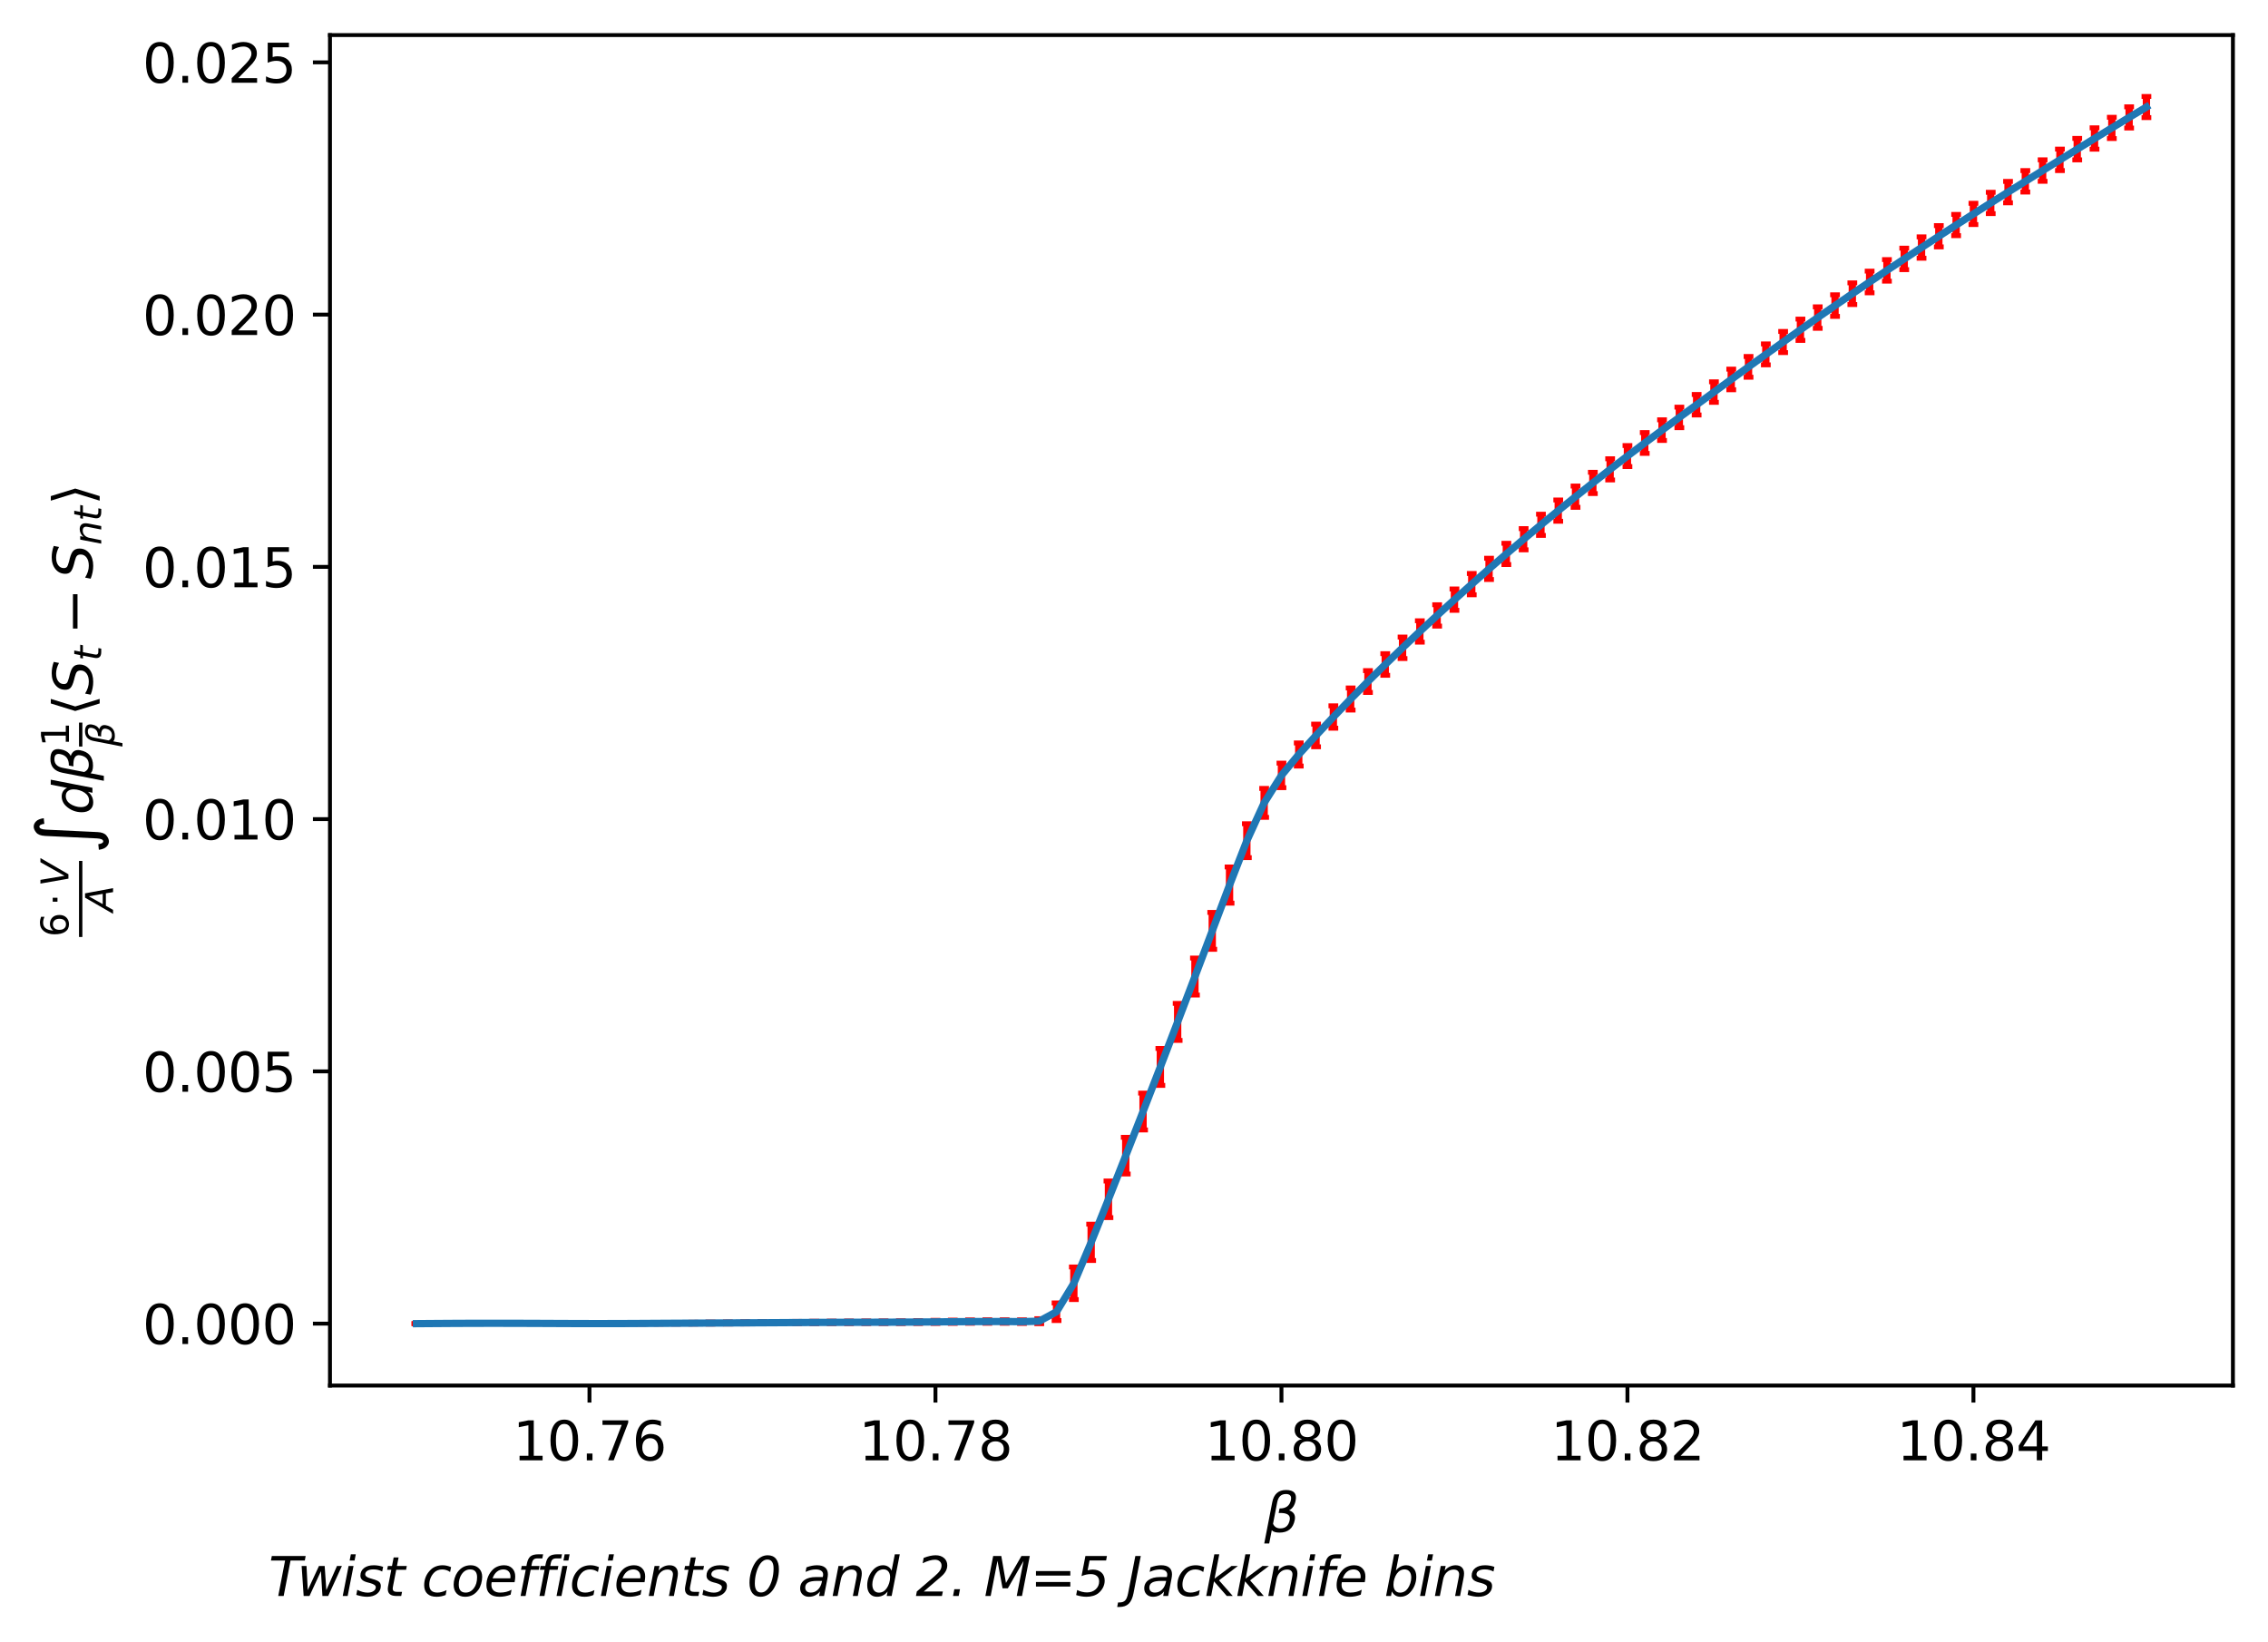 <?xml version="1.0" encoding="utf-8" standalone="no"?>
<!DOCTYPE svg PUBLIC "-//W3C//DTD SVG 1.1//EN"
  "http://www.w3.org/Graphics/SVG/1.1/DTD/svg11.dtd">
<svg xmlns:xlink="http://www.w3.org/1999/xlink" width="465.531pt" height="337.088pt" viewBox="0 0 465.531 337.088" xmlns="http://www.w3.org/2000/svg" version="1.1">
 <defs>
  <style type="text/css">*{stroke-linejoin: round; stroke-linecap: butt}</style>
 </defs>
 <g id="figure_1">
  <g id="patch_1">
   <path d="M 0 337.088 
L 465.531 337.088 
L 465.531 0 
L 0 0 
z
" style="fill: #ffffff"/>
  </g>
  <g id="axes_1">
   <g id="patch_2">
    <path d="M 67.731 284.4 
L 458.331 284.4 
L 458.331 7.2 
L 67.731 7.2 
z
" style="fill: #ffffff"/>
   </g>
   <g id="matplotlib.axis_1">
    <g id="xtick_1">
     <g id="line2d_1">
      <defs>
       <path id="m9cfd266b25" d="M 0 0 
L 0 3.5 
" style="stroke: #000000; stroke-width: 0.8"/>
      </defs>
      <g>
       <use xlink:href="#m9cfd266b25" x="120.995" y="284.4" style="stroke: #000000; stroke-width: 0.8"/>
      </g>
     </g>
     <g id="text_1">
      <!-- 10.76 -->
      <g transform="translate(105.249 299.758) scale(0.11 -0.11)">
       <defs>
        <path id="DejaVuSans-31" d="M 794 531 
L 1825 531 
L 1825 4091 
L 703 3866 
L 703 4441 
L 1819 4666 
L 2450 4666 
L 2450 531 
L 3481 531 
L 3481 0 
L 794 0 
L 794 531 
z
" transform="scale(0.016)"/>
        <path id="DejaVuSans-30" d="M 2034 4250 
Q 1547 4250 1301 3770 
Q 1056 3291 1056 2328 
Q 1056 1369 1301 889 
Q 1547 409 2034 409 
Q 2525 409 2770 889 
Q 3016 1369 3016 2328 
Q 3016 3291 2770 3770 
Q 2525 4250 2034 4250 
z
M 2034 4750 
Q 2819 4750 3233 4129 
Q 3647 3509 3647 2328 
Q 3647 1150 3233 529 
Q 2819 -91 2034 -91 
Q 1250 -91 836 529 
Q 422 1150 422 2328 
Q 422 3509 836 4129 
Q 1250 4750 2034 4750 
z
" transform="scale(0.016)"/>
        <path id="DejaVuSans-2e" d="M 684 794 
L 1344 794 
L 1344 0 
L 684 0 
L 684 794 
z
" transform="scale(0.016)"/>
        <path id="DejaVuSans-37" d="M 525 4666 
L 3525 4666 
L 3525 4397 
L 1831 0 
L 1172 0 
L 2766 4134 
L 525 4134 
L 525 4666 
z
" transform="scale(0.016)"/>
        <path id="DejaVuSans-36" d="M 2113 2584 
Q 1688 2584 1439 2293 
Q 1191 2003 1191 1497 
Q 1191 994 1439 701 
Q 1688 409 2113 409 
Q 2538 409 2786 701 
Q 3034 994 3034 1497 
Q 3034 2003 2786 2293 
Q 2538 2584 2113 2584 
z
M 3366 4563 
L 3366 3988 
Q 3128 4100 2886 4159 
Q 2644 4219 2406 4219 
Q 1781 4219 1451 3797 
Q 1122 3375 1075 2522 
Q 1259 2794 1537 2939 
Q 1816 3084 2150 3084 
Q 2853 3084 3261 2657 
Q 3669 2231 3669 1497 
Q 3669 778 3244 343 
Q 2819 -91 2113 -91 
Q 1303 -91 875 529 
Q 447 1150 447 2328 
Q 447 3434 972 4092 
Q 1497 4750 2381 4750 
Q 2619 4750 2861 4703 
Q 3103 4656 3366 4563 
z
" transform="scale(0.016)"/>
       </defs>
       <use xlink:href="#DejaVuSans-31"/>
       <use xlink:href="#DejaVuSans-30" x="63.623"/>
       <use xlink:href="#DejaVuSans-2e" x="127.246"/>
       <use xlink:href="#DejaVuSans-37" x="159.033"/>
       <use xlink:href="#DejaVuSans-36" x="222.656"/>
      </g>
     </g>
    </g>
    <g id="xtick_2">
     <g id="line2d_2">
      <g>
       <use xlink:href="#m9cfd266b25" x="192.013" y="284.4" style="stroke: #000000; stroke-width: 0.8"/>
      </g>
     </g>
     <g id="text_2">
      <!-- 10.78 -->
      <g transform="translate(176.267 299.758) scale(0.11 -0.11)">
       <defs>
        <path id="DejaVuSans-38" d="M 2034 2216 
Q 1584 2216 1326 1975 
Q 1069 1734 1069 1313 
Q 1069 891 1326 650 
Q 1584 409 2034 409 
Q 2484 409 2743 651 
Q 3003 894 3003 1313 
Q 3003 1734 2745 1975 
Q 2488 2216 2034 2216 
z
M 1403 2484 
Q 997 2584 770 2862 
Q 544 3141 544 3541 
Q 544 4100 942 4425 
Q 1341 4750 2034 4750 
Q 2731 4750 3128 4425 
Q 3525 4100 3525 3541 
Q 3525 3141 3298 2862 
Q 3072 2584 2669 2484 
Q 3125 2378 3379 2068 
Q 3634 1759 3634 1313 
Q 3634 634 3220 271 
Q 2806 -91 2034 -91 
Q 1263 -91 848 271 
Q 434 634 434 1313 
Q 434 1759 690 2068 
Q 947 2378 1403 2484 
z
M 1172 3481 
Q 1172 3119 1398 2916 
Q 1625 2713 2034 2713 
Q 2441 2713 2670 2916 
Q 2900 3119 2900 3481 
Q 2900 3844 2670 4047 
Q 2441 4250 2034 4250 
Q 1625 4250 1398 4047 
Q 1172 3844 1172 3481 
z
" transform="scale(0.016)"/>
       </defs>
       <use xlink:href="#DejaVuSans-31"/>
       <use xlink:href="#DejaVuSans-30" x="63.623"/>
       <use xlink:href="#DejaVuSans-2e" x="127.246"/>
       <use xlink:href="#DejaVuSans-37" x="159.033"/>
       <use xlink:href="#DejaVuSans-38" x="222.656"/>
      </g>
     </g>
    </g>
    <g id="xtick_3">
     <g id="line2d_3">
      <g>
       <use xlink:href="#m9cfd266b25" x="263.031" y="284.4" style="stroke: #000000; stroke-width: 0.8"/>
      </g>
     </g>
     <g id="text_3">
      <!-- 10.80 -->
      <g transform="translate(247.285 299.758) scale(0.11 -0.11)">
       <use xlink:href="#DejaVuSans-31"/>
       <use xlink:href="#DejaVuSans-30" x="63.623"/>
       <use xlink:href="#DejaVuSans-2e" x="127.246"/>
       <use xlink:href="#DejaVuSans-38" x="159.033"/>
       <use xlink:href="#DejaVuSans-30" x="222.656"/>
      </g>
     </g>
    </g>
    <g id="xtick_4">
     <g id="line2d_4">
      <g>
       <use xlink:href="#m9cfd266b25" x="334.049" y="284.4" style="stroke: #000000; stroke-width: 0.8"/>
      </g>
     </g>
     <g id="text_4">
      <!-- 10.82 -->
      <g transform="translate(318.304 299.758) scale(0.11 -0.11)">
       <defs>
        <path id="DejaVuSans-32" d="M 1228 531 
L 3431 531 
L 3431 0 
L 469 0 
L 469 531 
Q 828 903 1448 1529 
Q 2069 2156 2228 2338 
Q 2531 2678 2651 2914 
Q 2772 3150 2772 3378 
Q 2772 3750 2511 3984 
Q 2250 4219 1831 4219 
Q 1534 4219 1204 4116 
Q 875 4013 500 3803 
L 500 4441 
Q 881 4594 1212 4672 
Q 1544 4750 1819 4750 
Q 2544 4750 2975 4387 
Q 3406 4025 3406 3419 
Q 3406 3131 3298 2873 
Q 3191 2616 2906 2266 
Q 2828 2175 2409 1742 
Q 1991 1309 1228 531 
z
" transform="scale(0.016)"/>
       </defs>
       <use xlink:href="#DejaVuSans-31"/>
       <use xlink:href="#DejaVuSans-30" x="63.623"/>
       <use xlink:href="#DejaVuSans-2e" x="127.246"/>
       <use xlink:href="#DejaVuSans-38" x="159.033"/>
       <use xlink:href="#DejaVuSans-32" x="222.656"/>
      </g>
     </g>
    </g>
    <g id="xtick_5">
     <g id="line2d_5">
      <g>
       <use xlink:href="#m9cfd266b25" x="405.067" y="284.4" style="stroke: #000000; stroke-width: 0.8"/>
      </g>
     </g>
     <g id="text_5">
      <!-- 10.84 -->
      <g transform="translate(389.322 299.758) scale(0.11 -0.11)">
       <defs>
        <path id="DejaVuSans-34" d="M 2419 4116 
L 825 1625 
L 2419 1625 
L 2419 4116 
z
M 2253 4666 
L 3047 4666 
L 3047 1625 
L 3713 1625 
L 3713 1100 
L 3047 1100 
L 3047 0 
L 2419 0 
L 2419 1100 
L 313 1100 
L 313 1709 
L 2253 4666 
z
" transform="scale(0.016)"/>
       </defs>
       <use xlink:href="#DejaVuSans-31"/>
       <use xlink:href="#DejaVuSans-30" x="63.623"/>
       <use xlink:href="#DejaVuSans-2e" x="127.246"/>
       <use xlink:href="#DejaVuSans-38" x="159.033"/>
       <use xlink:href="#DejaVuSans-34" x="222.656"/>
      </g>
     </g>
    </g>
    <g id="text_6">
     <!-- $\beta$ -->
     <g transform="translate(259.511 314.516) scale(0.11 -0.11)">
      <defs>
       <path id="DejaVuSans-Oblique-3b2" d="M 872 216 
L 572 -1331 
L -6 -1331 
L 928 3478 
Q 1206 4903 2538 4903 
Q 3888 4903 3659 3700 
Q 3503 2844 2894 2531 
Q 3713 2250 3553 1416 
Q 3272 -69 1759 -66 
Q 1097 -63 872 216 
z
M 1019 966 
Q 1259 422 1875 425 
Q 2775 425 2966 1406 
Q 3138 2288 1675 2219 
L 1778 2750 
Q 2909 2731 3106 3750 
Q 3241 4438 2509 4434 
Q 1691 4434 1503 3459 
L 1019 966 
z
" transform="scale(0.016)"/>
      </defs>
      <use xlink:href="#DejaVuSans-Oblique-3b2" transform="translate(0 0.391)"/>
     </g>
    </g>
   </g>
   <g id="matplotlib.axis_2">
    <g id="ytick_1">
     <g id="line2d_6">
      <defs>
       <path id="m61591d97a4" d="M 0 0 
L -3.5 0 
" style="stroke: #000000; stroke-width: 0.8"/>
      </defs>
      <g>
       <use xlink:href="#m61591d97a4" x="67.731" y="271.697" style="stroke: #000000; stroke-width: 0.8"/>
      </g>
     </g>
     <g id="text_7">
      <!-- 0.000 -->
      <g transform="translate(29.24 275.876) scale(0.11 -0.11)">
       <use xlink:href="#DejaVuSans-30"/>
       <use xlink:href="#DejaVuSans-2e" x="63.623"/>
       <use xlink:href="#DejaVuSans-30" x="95.41"/>
       <use xlink:href="#DejaVuSans-30" x="159.033"/>
       <use xlink:href="#DejaVuSans-30" x="222.656"/>
      </g>
     </g>
    </g>
    <g id="ytick_2">
     <g id="line2d_7">
      <g>
       <use xlink:href="#m61591d97a4" x="67.731" y="219.918" style="stroke: #000000; stroke-width: 0.8"/>
      </g>
     </g>
     <g id="text_8">
      <!-- 0.005 -->
      <g transform="translate(29.24 224.097) scale(0.11 -0.11)">
       <defs>
        <path id="DejaVuSans-35" d="M 691 4666 
L 3169 4666 
L 3169 4134 
L 1269 4134 
L 1269 2991 
Q 1406 3038 1543 3061 
Q 1681 3084 1819 3084 
Q 2600 3084 3056 2656 
Q 3513 2228 3513 1497 
Q 3513 744 3044 326 
Q 2575 -91 1722 -91 
Q 1428 -91 1123 -41 
Q 819 9 494 109 
L 494 744 
Q 775 591 1075 516 
Q 1375 441 1709 441 
Q 2250 441 2565 725 
Q 2881 1009 2881 1497 
Q 2881 1984 2565 2268 
Q 2250 2553 1709 2553 
Q 1456 2553 1204 2497 
Q 953 2441 691 2322 
L 691 4666 
z
" transform="scale(0.016)"/>
       </defs>
       <use xlink:href="#DejaVuSans-30"/>
       <use xlink:href="#DejaVuSans-2e" x="63.623"/>
       <use xlink:href="#DejaVuSans-30" x="95.41"/>
       <use xlink:href="#DejaVuSans-30" x="159.033"/>
       <use xlink:href="#DejaVuSans-35" x="222.656"/>
      </g>
     </g>
    </g>
    <g id="ytick_3">
     <g id="line2d_8">
      <g>
       <use xlink:href="#m61591d97a4" x="67.731" y="168.138" style="stroke: #000000; stroke-width: 0.8"/>
      </g>
     </g>
     <g id="text_9">
      <!-- 0.010 -->
      <g transform="translate(29.24 172.317) scale(0.11 -0.11)">
       <use xlink:href="#DejaVuSans-30"/>
       <use xlink:href="#DejaVuSans-2e" x="63.623"/>
       <use xlink:href="#DejaVuSans-30" x="95.41"/>
       <use xlink:href="#DejaVuSans-31" x="159.033"/>
       <use xlink:href="#DejaVuSans-30" x="222.656"/>
      </g>
     </g>
    </g>
    <g id="ytick_4">
     <g id="line2d_9">
      <g>
       <use xlink:href="#m61591d97a4" x="67.731" y="116.358" style="stroke: #000000; stroke-width: 0.8"/>
      </g>
     </g>
     <g id="text_10">
      <!-- 0.015 -->
      <g transform="translate(29.24 120.538) scale(0.11 -0.11)">
       <use xlink:href="#DejaVuSans-30"/>
       <use xlink:href="#DejaVuSans-2e" x="63.623"/>
       <use xlink:href="#DejaVuSans-30" x="95.41"/>
       <use xlink:href="#DejaVuSans-31" x="159.033"/>
       <use xlink:href="#DejaVuSans-35" x="222.656"/>
      </g>
     </g>
    </g>
    <g id="ytick_5">
     <g id="line2d_10">
      <g>
       <use xlink:href="#m61591d97a4" x="67.731" y="64.579" style="stroke: #000000; stroke-width: 0.8"/>
      </g>
     </g>
     <g id="text_11">
      <!-- 0.020 -->
      <g transform="translate(29.24 68.758) scale(0.11 -0.11)">
       <use xlink:href="#DejaVuSans-30"/>
       <use xlink:href="#DejaVuSans-2e" x="63.623"/>
       <use xlink:href="#DejaVuSans-30" x="95.41"/>
       <use xlink:href="#DejaVuSans-32" x="159.033"/>
       <use xlink:href="#DejaVuSans-30" x="222.656"/>
      </g>
     </g>
    </g>
    <g id="ytick_6">
     <g id="line2d_11">
      <g>
       <use xlink:href="#m61591d97a4" x="67.731" y="12.799" style="stroke: #000000; stroke-width: 0.8"/>
      </g>
     </g>
     <g id="text_12">
      <!-- 0.025 -->
      <g transform="translate(29.24 16.978) scale(0.11 -0.11)">
       <use xlink:href="#DejaVuSans-30"/>
       <use xlink:href="#DejaVuSans-2e" x="63.623"/>
       <use xlink:href="#DejaVuSans-30" x="95.41"/>
       <use xlink:href="#DejaVuSans-32" x="159.033"/>
       <use xlink:href="#DejaVuSans-35" x="222.656"/>
      </g>
     </g>
    </g>
    <g id="text_13">
     <!-- $\frac{6\cdot V}{A}\int d\beta \frac{1}{\beta}\langle S_{t} - S_{nt} \rangle $ -->
     <g transform="translate(19.08 192.33) rotate(-90) scale(0.11 -0.11)">
      <defs>
       <path id="DejaVuSans-22c5" d="M 684 2619 
L 1344 2619 
L 1344 1825 
L 684 1825 
L 684 2619 
z
" transform="scale(0.016)"/>
       <path id="DejaVuSans-Oblique-56" d="M 1319 0 
L 500 4666 
L 1119 4666 
L 1797 653 
L 4063 4666 
L 4750 4666 
L 2053 0 
L 1319 0 
z
" transform="scale(0.016)"/>
       <path id="DejaVuSans-Oblique-41" d="M 2356 4666 
L 3072 4666 
L 3938 0 
L 3278 0 
L 3084 1197 
L 984 1197 
L 325 0 
L -341 0 
L 2356 4666 
z
M 2584 4044 
L 1275 1722 
L 2988 1722 
L 2584 4044 
z
" transform="scale(0.016)"/>
       <path id="DejaVuSansDisplay-222b" d="M 2134 5525 
Q 2172 6263 2528 6556 
Q 2884 6850 3218 6850 
Q 3553 6850 3833 6575 
Q 4113 6300 4200 5678 
L 3544 5613 
Q 3469 6188 3219 6188 
Q 2906 6188 2869 5413 
L 2581 -597 
Q 2547 -1334 2187 -1628 
Q 1828 -1922 1497 -1922 
Q 1163 -1922 883 -1647 
Q 603 -1372 516 -750 
L 1172 -684 
Q 1247 -1259 1497 -1259 
Q 1809 -1259 1847 -488 
L 2134 5525 
z
" transform="scale(0.016)"/>
       <path id="DejaVuSans-Oblique-64" d="M 2675 525 
Q 2444 222 2128 65 
Q 1813 -91 1428 -91 
Q 903 -91 598 267 
Q 294 625 294 1247 
Q 294 1766 478 2236 
Q 663 2706 1013 3078 
Q 1244 3325 1534 3454 
Q 1825 3584 2144 3584 
Q 2481 3584 2739 3421 
Q 2997 3259 3138 2956 
L 3513 4863 
L 4091 4863 
L 3144 0 
L 2566 0 
L 2675 525 
z
M 891 1350 
Q 891 897 1095 644 
Q 1300 391 1663 391 
Q 1931 391 2161 520 
Q 2391 650 2566 903 
Q 2750 1166 2856 1509 
Q 2963 1853 2963 2188 
Q 2963 2622 2758 2865 
Q 2553 3109 2194 3109 
Q 1922 3109 1687 2981 
Q 1453 2853 1288 2613 
Q 1106 2353 998 2009 
Q 891 1666 891 1350 
z
" transform="scale(0.016)"/>
       <path id="DejaVuSans-27e8" d="M 572 2006 
L 1453 4856 
L 1984 4856 
L 1103 2006 
L 1984 -844 
L 1453 -844 
L 572 2006 
z
" transform="scale(0.016)"/>
       <path id="DejaVuSans-Oblique-53" d="M 3859 4513 
L 3738 3897 
Q 3422 4066 3111 4152 
Q 2800 4238 2509 4238 
Q 1944 4238 1609 3991 
Q 1275 3744 1275 3334 
Q 1275 3109 1398 2989 
Q 1522 2869 2034 2731 
L 2413 2638 
Q 3053 2472 3303 2217 
Q 3553 1963 3553 1503 
Q 3553 797 2998 353 
Q 2444 -91 1538 -91 
Q 1166 -91 791 -17 
Q 416 56 38 206 
L 166 856 
Q 513 641 861 531 
Q 1209 422 1556 422 
Q 2147 422 2503 684 
Q 2859 947 2859 1369 
Q 2859 1650 2717 1795 
Q 2575 1941 2106 2059 
L 1728 2156 
Q 1081 2325 845 2545 
Q 609 2766 609 3163 
Q 609 3859 1145 4304 
Q 1681 4750 2541 4750 
Q 2875 4750 3203 4690 
Q 3531 4631 3859 4513 
z
" transform="scale(0.016)"/>
       <path id="DejaVuSans-Oblique-74" d="M 2706 3500 
L 2619 3053 
L 1472 3053 
L 1100 1153 
Q 1081 1047 1072 975 
Q 1063 903 1063 863 
Q 1063 663 1183 572 
Q 1303 481 1569 481 
L 2150 481 
L 2053 0 
L 1503 0 
Q 991 0 739 200 
Q 488 400 488 806 
Q 488 878 497 964 
Q 506 1050 525 1153 
L 897 3053 
L 409 3053 
L 500 3500 
L 978 3500 
L 1172 4494 
L 1747 4494 
L 1556 3500 
L 2706 3500 
z
" transform="scale(0.016)"/>
       <path id="DejaVuSans-2212" d="M 678 2272 
L 4684 2272 
L 4684 1741 
L 678 1741 
L 678 2272 
z
" transform="scale(0.016)"/>
       <path id="DejaVuSans-Oblique-6e" d="M 3566 2113 
L 3156 0 
L 2578 0 
L 2988 2091 
Q 3016 2238 3031 2350 
Q 3047 2463 3047 2528 
Q 3047 2791 2881 2937 
Q 2716 3084 2419 3084 
Q 1956 3084 1622 2776 
Q 1288 2469 1184 1941 
L 800 0 
L 225 0 
L 903 3500 
L 1478 3500 
L 1363 2950 
Q 1603 3253 1940 3418 
Q 2278 3584 2650 3584 
Q 3113 3584 3367 3334 
Q 3622 3084 3622 2631 
Q 3622 2519 3608 2391 
Q 3594 2263 3566 2113 
z
" transform="scale(0.016)"/>
       <path id="DejaVuSans-27e9" d="M 1925 2006 
L 1044 -844 
L 513 -844 
L 1394 2006 
L 513 4856 
L 1044 4856 
L 1925 2006 
z
" transform="scale(0.016)"/>
      </defs>
      <use xlink:href="#DejaVuSans-36" transform="translate(0 45.761) scale(0.7)"/>
      <use xlink:href="#DejaVuSans-22c5" transform="translate(58.174 45.761) scale(0.7)"/>
      <use xlink:href="#DejaVuSans-Oblique-56" transform="translate(94.062 45.761) scale(0.7)"/>
      <use xlink:href="#DejaVuSans-Oblique-41" transform="translate(47 -37.519) scale(0.7)"/>
      <use xlink:href="#DejaVuSansDisplay-222b" transform="translate(154.448 0.969)"/>
      <use xlink:href="#DejaVuSans-Oblique-64" transform="translate(228.081 0.969)"/>
      <use xlink:href="#DejaVuSans-Oblique-3b2" transform="translate(291.558 0.969)"/>
      <use xlink:href="#DejaVuSans-31" transform="translate(355.376 44.766) scale(0.7)"/>
      <use xlink:href="#DejaVuSans-Oblique-3b2" transform="translate(355.376 -40.111) scale(0.7)"/>
      <use xlink:href="#DejaVuSans-27e8" transform="translate(412.549 0.969)"/>
      <use xlink:href="#DejaVuSans-Oblique-53" transform="translate(451.562 0.969)"/>
      <use xlink:href="#DejaVuSans-Oblique-74" transform="translate(515.039 -15.438) scale(0.7)"/>
      <use xlink:href="#DejaVuSans-2212" transform="translate(564.702 0.969)"/>
      <use xlink:href="#DejaVuSans-Oblique-53" transform="translate(667.974 0.969)"/>
      <use xlink:href="#DejaVuSans-Oblique-6e" transform="translate(731.45 -15.438) scale(0.7)"/>
      <use xlink:href="#DejaVuSans-Oblique-74" transform="translate(775.815 -15.438) scale(0.7)"/>
      <use xlink:href="#DejaVuSans-27e9" transform="translate(805.996 0.969)"/>
      <path d="M 0 19.766 
L 0 26.016 
L 141.948 26.016 
L 141.948 19.766 
L 0 19.766 
z
"/>
      <path d="M 355.376 19.766 
L 355.376 26.016 
L 400.049 26.016 
L 400.049 19.766 
L 355.376 19.766 
z
"/>
     </g>
    </g>
   </g>
   <g id="LineCollection_1">
    <path d="M 85.485 271.697 
L 85.485 271.697 
" clip-path="url(#p8a52bfbed8)" style="fill: none; stroke: #ff0000; stroke-width: 1.5"/>
    <path d="M 89.036 271.686 
L 89.036 271.656 
" clip-path="url(#p8a52bfbed8)" style="fill: none; stroke: #ff0000; stroke-width: 1.5"/>
    <path d="M 92.587 271.673 
L 92.587 271.62 
" clip-path="url(#p8a52bfbed8)" style="fill: none; stroke: #ff0000; stroke-width: 1.5"/>
    <path d="M 96.138 271.667 
L 96.138 271.592 
" clip-path="url(#p8a52bfbed8)" style="fill: none; stroke: #ff0000; stroke-width: 1.5"/>
    <path d="M 99.689 271.668 
L 99.689 271.576 
" clip-path="url(#p8a52bfbed8)" style="fill: none; stroke: #ff0000; stroke-width: 1.5"/>
    <path d="M 103.24 271.676 
L 103.24 271.571 
" clip-path="url(#p8a52bfbed8)" style="fill: none; stroke: #ff0000; stroke-width: 1.5"/>
    <path d="M 106.791 271.69 
L 106.791 271.572 
" clip-path="url(#p8a52bfbed8)" style="fill: none; stroke: #ff0000; stroke-width: 1.5"/>
    <path d="M 110.342 271.709 
L 110.342 271.577 
" clip-path="url(#p8a52bfbed8)" style="fill: none; stroke: #ff0000; stroke-width: 1.5"/>
    <path d="M 113.893 271.733 
L 113.893 271.585 
" clip-path="url(#p8a52bfbed8)" style="fill: none; stroke: #ff0000; stroke-width: 1.5"/>
    <path d="M 117.444 271.76 
L 117.444 271.587 
" clip-path="url(#p8a52bfbed8)" style="fill: none; stroke: #ff0000; stroke-width: 1.5"/>
    <path d="M 120.995 271.784 
L 120.995 271.581 
" clip-path="url(#p8a52bfbed8)" style="fill: none; stroke: #ff0000; stroke-width: 1.5"/>
    <path d="M 124.545 271.799 
L 124.545 271.568 
" clip-path="url(#p8a52bfbed8)" style="fill: none; stroke: #ff0000; stroke-width: 1.5"/>
    <path d="M 128.096 271.8 
L 128.096 271.548 
" clip-path="url(#p8a52bfbed8)" style="fill: none; stroke: #ff0000; stroke-width: 1.5"/>
    <path d="M 131.647 271.792 
L 131.647 271.52 
" clip-path="url(#p8a52bfbed8)" style="fill: none; stroke: #ff0000; stroke-width: 1.5"/>
    <path d="M 135.198 271.784 
L 135.198 271.486 
" clip-path="url(#p8a52bfbed8)" style="fill: none; stroke: #ff0000; stroke-width: 1.5"/>
    <path d="M 138.749 271.78 
L 138.749 271.449 
" clip-path="url(#p8a52bfbed8)" style="fill: none; stroke: #ff0000; stroke-width: 1.5"/>
    <path d="M 142.3 271.779 
L 142.3 271.415 
" clip-path="url(#p8a52bfbed8)" style="fill: none; stroke: #ff0000; stroke-width: 1.5"/>
    <path d="M 145.851 271.774 
L 145.851 271.381 
" clip-path="url(#p8a52bfbed8)" style="fill: none; stroke: #ff0000; stroke-width: 1.5"/>
    <path d="M 149.402 271.765 
L 149.402 271.347 
" clip-path="url(#p8a52bfbed8)" style="fill: none; stroke: #ff0000; stroke-width: 1.5"/>
    <path d="M 152.953 271.754 
L 152.953 271.317 
" clip-path="url(#p8a52bfbed8)" style="fill: none; stroke: #ff0000; stroke-width: 1.5"/>
    <path d="M 156.504 271.742 
L 156.504 271.29 
" clip-path="url(#p8a52bfbed8)" style="fill: none; stroke: #ff0000; stroke-width: 1.5"/>
    <path d="M 160.055 271.729 
L 160.055 271.263 
" clip-path="url(#p8a52bfbed8)" style="fill: none; stroke: #ff0000; stroke-width: 1.5"/>
    <path d="M 163.605 271.714 
L 163.605 271.234 
" clip-path="url(#p8a52bfbed8)" style="fill: none; stroke: #ff0000; stroke-width: 1.5"/>
    <path d="M 167.156 271.701 
L 167.156 271.203 
" clip-path="url(#p8a52bfbed8)" style="fill: none; stroke: #ff0000; stroke-width: 1.5"/>
    <path d="M 170.707 271.693 
L 170.707 271.173 
" clip-path="url(#p8a52bfbed8)" style="fill: none; stroke: #ff0000; stroke-width: 1.5"/>
    <path d="M 174.258 271.689 
L 174.258 271.151 
" clip-path="url(#p8a52bfbed8)" style="fill: none; stroke: #ff0000; stroke-width: 1.5"/>
    <path d="M 177.809 271.687 
L 177.809 271.138 
" clip-path="url(#p8a52bfbed8)" style="fill: none; stroke: #ff0000; stroke-width: 1.5"/>
    <path d="M 181.36 271.684 
L 181.36 271.127 
" clip-path="url(#p8a52bfbed8)" style="fill: none; stroke: #ff0000; stroke-width: 1.5"/>
    <path d="M 184.911 271.676 
L 184.911 271.105 
" clip-path="url(#p8a52bfbed8)" style="fill: none; stroke: #ff0000; stroke-width: 1.5"/>
    <path d="M 188.462 271.666 
L 188.462 271.07 
" clip-path="url(#p8a52bfbed8)" style="fill: none; stroke: #ff0000; stroke-width: 1.5"/>
    <path d="M 192.013 271.654 
L 192.013 271.023 
" clip-path="url(#p8a52bfbed8)" style="fill: none; stroke: #ff0000; stroke-width: 1.5"/>
    <path d="M 195.564 271.639 
L 195.564 270.973 
" clip-path="url(#p8a52bfbed8)" style="fill: none; stroke: #ff0000; stroke-width: 1.5"/>
    <path d="M 199.115 271.624 
L 199.115 270.931 
" clip-path="url(#p8a52bfbed8)" style="fill: none; stroke: #ff0000; stroke-width: 1.5"/>
    <path d="M 202.665 271.614 
L 202.665 270.907 
" clip-path="url(#p8a52bfbed8)" style="fill: none; stroke: #ff0000; stroke-width: 1.5"/>
    <path d="M 206.216 271.619 
L 206.216 270.905 
" clip-path="url(#p8a52bfbed8)" style="fill: none; stroke: #ff0000; stroke-width: 1.5"/>
    <path d="M 209.767 271.657 
L 209.767 270.921 
" clip-path="url(#p8a52bfbed8)" style="fill: none; stroke: #ff0000; stroke-width: 1.5"/>
    <path d="M 213.318 271.7 
L 213.318 270.687 
" clip-path="url(#p8a52bfbed8)" style="fill: none; stroke: #ff0000; stroke-width: 1.5"/>
    <path d="M 216.869 271.064 
L 216.869 267.443 
" clip-path="url(#p8a52bfbed8)" style="fill: none; stroke: #ff0000; stroke-width: 1.5"/>
    <path d="M 220.42 266.754 
L 220.42 260.062 
" clip-path="url(#p8a52bfbed8)" style="fill: none; stroke: #ff0000; stroke-width: 1.5"/>
    <path d="M 223.971 258.736 
L 223.971 251.277 
" clip-path="url(#p8a52bfbed8)" style="fill: none; stroke: #ff0000; stroke-width: 1.5"/>
    <path d="M 227.522 249.931 
L 227.522 242.419 
" clip-path="url(#p8a52bfbed8)" style="fill: none; stroke: #ff0000; stroke-width: 1.5"/>
    <path d="M 231.073 240.986 
L 231.073 233.447 
" clip-path="url(#p8a52bfbed8)" style="fill: none; stroke: #ff0000; stroke-width: 1.5"/>
    <path d="M 234.624 231.938 
L 234.624 224.373 
" clip-path="url(#p8a52bfbed8)" style="fill: none; stroke: #ff0000; stroke-width: 1.5"/>
    <path d="M 238.175 222.794 
L 238.175 215.208 
" clip-path="url(#p8a52bfbed8)" style="fill: none; stroke: #ff0000; stroke-width: 1.5"/>
    <path d="M 241.725 213.564 
L 241.725 205.963 
" clip-path="url(#p8a52bfbed8)" style="fill: none; stroke: #ff0000; stroke-width: 1.5"/>
    <path d="M 245.276 204.252 
L 245.276 196.65 
" clip-path="url(#p8a52bfbed8)" style="fill: none; stroke: #ff0000; stroke-width: 1.5"/>
    <path d="M 248.827 194.857 
L 248.827 187.288 
" clip-path="url(#p8a52bfbed8)" style="fill: none; stroke: #ff0000; stroke-width: 1.5"/>
    <path d="M 252.378 185.39 
L 252.378 177.956 
" clip-path="url(#p8a52bfbed8)" style="fill: none; stroke: #ff0000; stroke-width: 1.5"/>
    <path d="M 255.929 176.047 
L 255.929 169.083 
" clip-path="url(#p8a52bfbed8)" style="fill: none; stroke: #ff0000; stroke-width: 1.5"/>
    <path d="M 259.48 167.776 
L 259.48 161.837 
" clip-path="url(#p8a52bfbed8)" style="fill: none; stroke: #ff0000; stroke-width: 1.5"/>
    <path d="M 263.031 161.685 
L 263.031 156.642 
" clip-path="url(#p8a52bfbed8)" style="fill: none; stroke: #ff0000; stroke-width: 1.5"/>
    <path d="M 266.582 157.243 
L 266.582 152.501 
" clip-path="url(#p8a52bfbed8)" style="fill: none; stroke: #ff0000; stroke-width: 1.5"/>
    <path d="M 270.133 153.289 
L 270.133 148.635 
" clip-path="url(#p8a52bfbed8)" style="fill: none; stroke: #ff0000; stroke-width: 1.5"/>
    <path d="M 273.684 149.472 
L 273.684 144.881 
" clip-path="url(#p8a52bfbed8)" style="fill: none; stroke: #ff0000; stroke-width: 1.5"/>
    <path d="M 277.235 145.756 
L 277.235 141.22 
" clip-path="url(#p8a52bfbed8)" style="fill: none; stroke: #ff0000; stroke-width: 1.5"/>
    <path d="M 280.785 142.139 
L 280.785 137.652 
" clip-path="url(#p8a52bfbed8)" style="fill: none; stroke: #ff0000; stroke-width: 1.5"/>
    <path d="M 284.336 138.616 
L 284.336 134.17 
" clip-path="url(#p8a52bfbed8)" style="fill: none; stroke: #ff0000; stroke-width: 1.5"/>
    <path d="M 287.887 135.176 
L 287.887 130.765 
" clip-path="url(#p8a52bfbed8)" style="fill: none; stroke: #ff0000; stroke-width: 1.5"/>
    <path d="M 291.438 131.812 
L 291.438 127.422 
" clip-path="url(#p8a52bfbed8)" style="fill: none; stroke: #ff0000; stroke-width: 1.5"/>
    <path d="M 294.989 128.515 
L 294.989 124.132 
" clip-path="url(#p8a52bfbed8)" style="fill: none; stroke: #ff0000; stroke-width: 1.5"/>
    <path d="M 298.54 125.277 
L 298.54 120.896 
" clip-path="url(#p8a52bfbed8)" style="fill: none; stroke: #ff0000; stroke-width: 1.5"/>
    <path d="M 302.091 122.089 
L 302.091 117.715 
" clip-path="url(#p8a52bfbed8)" style="fill: none; stroke: #ff0000; stroke-width: 1.5"/>
    <path d="M 305.642 118.954 
L 305.642 114.589 
" clip-path="url(#p8a52bfbed8)" style="fill: none; stroke: #ff0000; stroke-width: 1.5"/>
    <path d="M 309.193 115.877 
L 309.193 111.519 
" clip-path="url(#p8a52bfbed8)" style="fill: none; stroke: #ff0000; stroke-width: 1.5"/>
    <path d="M 312.744 112.861 
L 312.744 108.504 
" clip-path="url(#p8a52bfbed8)" style="fill: none; stroke: #ff0000; stroke-width: 1.5"/>
    <path d="M 316.295 109.905 
L 316.295 105.543 
" clip-path="url(#p8a52bfbed8)" style="fill: none; stroke: #ff0000; stroke-width: 1.5"/>
    <path d="M 319.845 107 
L 319.845 102.631 
" clip-path="url(#p8a52bfbed8)" style="fill: none; stroke: #ff0000; stroke-width: 1.5"/>
    <path d="M 323.396 104.137 
L 323.396 99.764 
" clip-path="url(#p8a52bfbed8)" style="fill: none; stroke: #ff0000; stroke-width: 1.5"/>
    <path d="M 326.947 101.309 
L 326.947 96.941 
" clip-path="url(#p8a52bfbed8)" style="fill: none; stroke: #ff0000; stroke-width: 1.5"/>
    <path d="M 330.498 98.518 
L 330.498 94.168 
" clip-path="url(#p8a52bfbed8)" style="fill: none; stroke: #ff0000; stroke-width: 1.5"/>
    <path d="M 334.049 95.77 
L 334.049 91.454 
" clip-path="url(#p8a52bfbed8)" style="fill: none; stroke: #ff0000; stroke-width: 1.5"/>
    <path d="M 337.6 93.069 
L 337.6 88.794 
" clip-path="url(#p8a52bfbed8)" style="fill: none; stroke: #ff0000; stroke-width: 1.5"/>
    <path d="M 341.151 90.411 
L 341.151 86.174 
" clip-path="url(#p8a52bfbed8)" style="fill: none; stroke: #ff0000; stroke-width: 1.5"/>
    <path d="M 344.702 87.785 
L 344.702 83.573 
" clip-path="url(#p8a52bfbed8)" style="fill: none; stroke: #ff0000; stroke-width: 1.5"/>
    <path d="M 348.253 85.179 
L 348.253 80.973 
" clip-path="url(#p8a52bfbed8)" style="fill: none; stroke: #ff0000; stroke-width: 1.5"/>
    <path d="M 351.804 82.583 
L 351.804 78.37 
" clip-path="url(#p8a52bfbed8)" style="fill: none; stroke: #ff0000; stroke-width: 1.5"/>
    <path d="M 355.355 80 
L 355.355 75.767 
" clip-path="url(#p8a52bfbed8)" style="fill: none; stroke: #ff0000; stroke-width: 1.5"/>
    <path d="M 358.905 77.435 
L 358.905 73.173 
" clip-path="url(#p8a52bfbed8)" style="fill: none; stroke: #ff0000; stroke-width: 1.5"/>
    <path d="M 362.456 74.893 
L 362.456 70.594 
" clip-path="url(#p8a52bfbed8)" style="fill: none; stroke: #ff0000; stroke-width: 1.5"/>
    <path d="M 366.007 72.373 
L 366.007 68.034 
" clip-path="url(#p8a52bfbed8)" style="fill: none; stroke: #ff0000; stroke-width: 1.5"/>
    <path d="M 369.558 69.874 
L 369.558 65.495 
" clip-path="url(#p8a52bfbed8)" style="fill: none; stroke: #ff0000; stroke-width: 1.5"/>
    <path d="M 373.109 67.396 
L 373.109 62.983 
" clip-path="url(#p8a52bfbed8)" style="fill: none; stroke: #ff0000; stroke-width: 1.5"/>
    <path d="M 376.66 64.942 
L 376.66 60.504 
" clip-path="url(#p8a52bfbed8)" style="fill: none; stroke: #ff0000; stroke-width: 1.5"/>
    <path d="M 380.211 62.51 
L 380.211 58.062 
" clip-path="url(#p8a52bfbed8)" style="fill: none; stroke: #ff0000; stroke-width: 1.5"/>
    <path d="M 383.762 60.1 
L 383.762 55.656 
" clip-path="url(#p8a52bfbed8)" style="fill: none; stroke: #ff0000; stroke-width: 1.5"/>
    <path d="M 387.313 57.713 
L 387.313 53.284 
" clip-path="url(#p8a52bfbed8)" style="fill: none; stroke: #ff0000; stroke-width: 1.5"/>
    <path d="M 390.864 55.349 
L 390.864 50.941 
" clip-path="url(#p8a52bfbed8)" style="fill: none; stroke: #ff0000; stroke-width: 1.5"/>
    <path d="M 394.415 53.005 
L 394.415 48.618 
" clip-path="url(#p8a52bfbed8)" style="fill: none; stroke: #ff0000; stroke-width: 1.5"/>
    <path d="M 397.965 50.679 
L 397.965 46.308 
" clip-path="url(#p8a52bfbed8)" style="fill: none; stroke: #ff0000; stroke-width: 1.5"/>
    <path d="M 401.516 48.374 
L 401.516 44.01 
" clip-path="url(#p8a52bfbed8)" style="fill: none; stroke: #ff0000; stroke-width: 1.5"/>
    <path d="M 405.067 46.095 
L 405.067 41.73 
" clip-path="url(#p8a52bfbed8)" style="fill: none; stroke: #ff0000; stroke-width: 1.5"/>
    <path d="M 408.618 43.848 
L 408.618 39.472 
" clip-path="url(#p8a52bfbed8)" style="fill: none; stroke: #ff0000; stroke-width: 1.5"/>
    <path d="M 412.169 41.629 
L 412.169 37.236 
" clip-path="url(#p8a52bfbed8)" style="fill: none; stroke: #ff0000; stroke-width: 1.5"/>
    <path d="M 415.72 39.424 
L 415.72 35.015 
" clip-path="url(#p8a52bfbed8)" style="fill: none; stroke: #ff0000; stroke-width: 1.5"/>
    <path d="M 419.271 37.221 
L 419.271 32.803 
" clip-path="url(#p8a52bfbed8)" style="fill: none; stroke: #ff0000; stroke-width: 1.5"/>
    <path d="M 422.822 35.017 
L 422.822 30.601 
" clip-path="url(#p8a52bfbed8)" style="fill: none; stroke: #ff0000; stroke-width: 1.5"/>
    <path d="M 426.373 32.815 
L 426.373 28.41 
" clip-path="url(#p8a52bfbed8)" style="fill: none; stroke: #ff0000; stroke-width: 1.5"/>
    <path d="M 429.924 30.622 
L 429.924 26.235 
" clip-path="url(#p8a52bfbed8)" style="fill: none; stroke: #ff0000; stroke-width: 1.5"/>
    <path d="M 433.475 28.443 
L 433.475 24.074 
" clip-path="url(#p8a52bfbed8)" style="fill: none; stroke: #ff0000; stroke-width: 1.5"/>
    <path d="M 437.025 26.281 
L 437.025 21.928 
" clip-path="url(#p8a52bfbed8)" style="fill: none; stroke: #ff0000; stroke-width: 1.5"/>
    <path d="M 440.576 24.138 
L 440.576 19.8 
" clip-path="url(#p8a52bfbed8)" style="fill: none; stroke: #ff0000; stroke-width: 1.5"/>
   </g>
   <g id="line2d_12">
    <defs>
     <path id="ma2a1cd3df3" d="M 1 0 
L -1 -0 
" style="stroke: #ff0000"/>
    </defs>
    <g clip-path="url(#p8a52bfbed8)">
     <use xlink:href="#ma2a1cd3df3" x="85.485" y="271.697" style="fill: #ff0000; stroke: #ff0000"/>
     <use xlink:href="#ma2a1cd3df3" x="89.036" y="271.686" style="fill: #ff0000; stroke: #ff0000"/>
     <use xlink:href="#ma2a1cd3df3" x="92.587" y="271.673" style="fill: #ff0000; stroke: #ff0000"/>
     <use xlink:href="#ma2a1cd3df3" x="96.138" y="271.667" style="fill: #ff0000; stroke: #ff0000"/>
     <use xlink:href="#ma2a1cd3df3" x="99.689" y="271.668" style="fill: #ff0000; stroke: #ff0000"/>
     <use xlink:href="#ma2a1cd3df3" x="103.24" y="271.676" style="fill: #ff0000; stroke: #ff0000"/>
     <use xlink:href="#ma2a1cd3df3" x="106.791" y="271.69" style="fill: #ff0000; stroke: #ff0000"/>
     <use xlink:href="#ma2a1cd3df3" x="110.342" y="271.709" style="fill: #ff0000; stroke: #ff0000"/>
     <use xlink:href="#ma2a1cd3df3" x="113.893" y="271.733" style="fill: #ff0000; stroke: #ff0000"/>
     <use xlink:href="#ma2a1cd3df3" x="117.444" y="271.76" style="fill: #ff0000; stroke: #ff0000"/>
     <use xlink:href="#ma2a1cd3df3" x="120.995" y="271.784" style="fill: #ff0000; stroke: #ff0000"/>
     <use xlink:href="#ma2a1cd3df3" x="124.545" y="271.799" style="fill: #ff0000; stroke: #ff0000"/>
     <use xlink:href="#ma2a1cd3df3" x="128.096" y="271.8" style="fill: #ff0000; stroke: #ff0000"/>
     <use xlink:href="#ma2a1cd3df3" x="131.647" y="271.792" style="fill: #ff0000; stroke: #ff0000"/>
     <use xlink:href="#ma2a1cd3df3" x="135.198" y="271.784" style="fill: #ff0000; stroke: #ff0000"/>
     <use xlink:href="#ma2a1cd3df3" x="138.749" y="271.78" style="fill: #ff0000; stroke: #ff0000"/>
     <use xlink:href="#ma2a1cd3df3" x="142.3" y="271.779" style="fill: #ff0000; stroke: #ff0000"/>
     <use xlink:href="#ma2a1cd3df3" x="145.851" y="271.774" style="fill: #ff0000; stroke: #ff0000"/>
     <use xlink:href="#ma2a1cd3df3" x="149.402" y="271.765" style="fill: #ff0000; stroke: #ff0000"/>
     <use xlink:href="#ma2a1cd3df3" x="152.953" y="271.754" style="fill: #ff0000; stroke: #ff0000"/>
     <use xlink:href="#ma2a1cd3df3" x="156.504" y="271.742" style="fill: #ff0000; stroke: #ff0000"/>
     <use xlink:href="#ma2a1cd3df3" x="160.055" y="271.729" style="fill: #ff0000; stroke: #ff0000"/>
     <use xlink:href="#ma2a1cd3df3" x="163.605" y="271.714" style="fill: #ff0000; stroke: #ff0000"/>
     <use xlink:href="#ma2a1cd3df3" x="167.156" y="271.701" style="fill: #ff0000; stroke: #ff0000"/>
     <use xlink:href="#ma2a1cd3df3" x="170.707" y="271.693" style="fill: #ff0000; stroke: #ff0000"/>
     <use xlink:href="#ma2a1cd3df3" x="174.258" y="271.689" style="fill: #ff0000; stroke: #ff0000"/>
     <use xlink:href="#ma2a1cd3df3" x="177.809" y="271.687" style="fill: #ff0000; stroke: #ff0000"/>
     <use xlink:href="#ma2a1cd3df3" x="181.36" y="271.684" style="fill: #ff0000; stroke: #ff0000"/>
     <use xlink:href="#ma2a1cd3df3" x="184.911" y="271.676" style="fill: #ff0000; stroke: #ff0000"/>
     <use xlink:href="#ma2a1cd3df3" x="188.462" y="271.666" style="fill: #ff0000; stroke: #ff0000"/>
     <use xlink:href="#ma2a1cd3df3" x="192.013" y="271.654" style="fill: #ff0000; stroke: #ff0000"/>
     <use xlink:href="#ma2a1cd3df3" x="195.564" y="271.639" style="fill: #ff0000; stroke: #ff0000"/>
     <use xlink:href="#ma2a1cd3df3" x="199.115" y="271.624" style="fill: #ff0000; stroke: #ff0000"/>
     <use xlink:href="#ma2a1cd3df3" x="202.665" y="271.614" style="fill: #ff0000; stroke: #ff0000"/>
     <use xlink:href="#ma2a1cd3df3" x="206.216" y="271.619" style="fill: #ff0000; stroke: #ff0000"/>
     <use xlink:href="#ma2a1cd3df3" x="209.767" y="271.657" style="fill: #ff0000; stroke: #ff0000"/>
     <use xlink:href="#ma2a1cd3df3" x="213.318" y="271.7" style="fill: #ff0000; stroke: #ff0000"/>
     <use xlink:href="#ma2a1cd3df3" x="216.869" y="271.064" style="fill: #ff0000; stroke: #ff0000"/>
     <use xlink:href="#ma2a1cd3df3" x="220.42" y="266.754" style="fill: #ff0000; stroke: #ff0000"/>
     <use xlink:href="#ma2a1cd3df3" x="223.971" y="258.736" style="fill: #ff0000; stroke: #ff0000"/>
     <use xlink:href="#ma2a1cd3df3" x="227.522" y="249.931" style="fill: #ff0000; stroke: #ff0000"/>
     <use xlink:href="#ma2a1cd3df3" x="231.073" y="240.986" style="fill: #ff0000; stroke: #ff0000"/>
     <use xlink:href="#ma2a1cd3df3" x="234.624" y="231.938" style="fill: #ff0000; stroke: #ff0000"/>
     <use xlink:href="#ma2a1cd3df3" x="238.175" y="222.794" style="fill: #ff0000; stroke: #ff0000"/>
     <use xlink:href="#ma2a1cd3df3" x="241.725" y="213.564" style="fill: #ff0000; stroke: #ff0000"/>
     <use xlink:href="#ma2a1cd3df3" x="245.276" y="204.252" style="fill: #ff0000; stroke: #ff0000"/>
     <use xlink:href="#ma2a1cd3df3" x="248.827" y="194.857" style="fill: #ff0000; stroke: #ff0000"/>
     <use xlink:href="#ma2a1cd3df3" x="252.378" y="185.39" style="fill: #ff0000; stroke: #ff0000"/>
     <use xlink:href="#ma2a1cd3df3" x="255.929" y="176.047" style="fill: #ff0000; stroke: #ff0000"/>
     <use xlink:href="#ma2a1cd3df3" x="259.48" y="167.776" style="fill: #ff0000; stroke: #ff0000"/>
     <use xlink:href="#ma2a1cd3df3" x="263.031" y="161.685" style="fill: #ff0000; stroke: #ff0000"/>
     <use xlink:href="#ma2a1cd3df3" x="266.582" y="157.243" style="fill: #ff0000; stroke: #ff0000"/>
     <use xlink:href="#ma2a1cd3df3" x="270.133" y="153.289" style="fill: #ff0000; stroke: #ff0000"/>
     <use xlink:href="#ma2a1cd3df3" x="273.684" y="149.472" style="fill: #ff0000; stroke: #ff0000"/>
     <use xlink:href="#ma2a1cd3df3" x="277.235" y="145.756" style="fill: #ff0000; stroke: #ff0000"/>
     <use xlink:href="#ma2a1cd3df3" x="280.785" y="142.139" style="fill: #ff0000; stroke: #ff0000"/>
     <use xlink:href="#ma2a1cd3df3" x="284.336" y="138.616" style="fill: #ff0000; stroke: #ff0000"/>
     <use xlink:href="#ma2a1cd3df3" x="287.887" y="135.176" style="fill: #ff0000; stroke: #ff0000"/>
     <use xlink:href="#ma2a1cd3df3" x="291.438" y="131.812" style="fill: #ff0000; stroke: #ff0000"/>
     <use xlink:href="#ma2a1cd3df3" x="294.989" y="128.515" style="fill: #ff0000; stroke: #ff0000"/>
     <use xlink:href="#ma2a1cd3df3" x="298.54" y="125.277" style="fill: #ff0000; stroke: #ff0000"/>
     <use xlink:href="#ma2a1cd3df3" x="302.091" y="122.089" style="fill: #ff0000; stroke: #ff0000"/>
     <use xlink:href="#ma2a1cd3df3" x="305.642" y="118.954" style="fill: #ff0000; stroke: #ff0000"/>
     <use xlink:href="#ma2a1cd3df3" x="309.193" y="115.877" style="fill: #ff0000; stroke: #ff0000"/>
     <use xlink:href="#ma2a1cd3df3" x="312.744" y="112.861" style="fill: #ff0000; stroke: #ff0000"/>
     <use xlink:href="#ma2a1cd3df3" x="316.295" y="109.905" style="fill: #ff0000; stroke: #ff0000"/>
     <use xlink:href="#ma2a1cd3df3" x="319.845" y="107" style="fill: #ff0000; stroke: #ff0000"/>
     <use xlink:href="#ma2a1cd3df3" x="323.396" y="104.137" style="fill: #ff0000; stroke: #ff0000"/>
     <use xlink:href="#ma2a1cd3df3" x="326.947" y="101.309" style="fill: #ff0000; stroke: #ff0000"/>
     <use xlink:href="#ma2a1cd3df3" x="330.498" y="98.518" style="fill: #ff0000; stroke: #ff0000"/>
     <use xlink:href="#ma2a1cd3df3" x="334.049" y="95.77" style="fill: #ff0000; stroke: #ff0000"/>
     <use xlink:href="#ma2a1cd3df3" x="337.6" y="93.069" style="fill: #ff0000; stroke: #ff0000"/>
     <use xlink:href="#ma2a1cd3df3" x="341.151" y="90.411" style="fill: #ff0000; stroke: #ff0000"/>
     <use xlink:href="#ma2a1cd3df3" x="344.702" y="87.785" style="fill: #ff0000; stroke: #ff0000"/>
     <use xlink:href="#ma2a1cd3df3" x="348.253" y="85.179" style="fill: #ff0000; stroke: #ff0000"/>
     <use xlink:href="#ma2a1cd3df3" x="351.804" y="82.583" style="fill: #ff0000; stroke: #ff0000"/>
     <use xlink:href="#ma2a1cd3df3" x="355.355" y="80" style="fill: #ff0000; stroke: #ff0000"/>
     <use xlink:href="#ma2a1cd3df3" x="358.905" y="77.435" style="fill: #ff0000; stroke: #ff0000"/>
     <use xlink:href="#ma2a1cd3df3" x="362.456" y="74.893" style="fill: #ff0000; stroke: #ff0000"/>
     <use xlink:href="#ma2a1cd3df3" x="366.007" y="72.373" style="fill: #ff0000; stroke: #ff0000"/>
     <use xlink:href="#ma2a1cd3df3" x="369.558" y="69.874" style="fill: #ff0000; stroke: #ff0000"/>
     <use xlink:href="#ma2a1cd3df3" x="373.109" y="67.396" style="fill: #ff0000; stroke: #ff0000"/>
     <use xlink:href="#ma2a1cd3df3" x="376.66" y="64.942" style="fill: #ff0000; stroke: #ff0000"/>
     <use xlink:href="#ma2a1cd3df3" x="380.211" y="62.51" style="fill: #ff0000; stroke: #ff0000"/>
     <use xlink:href="#ma2a1cd3df3" x="383.762" y="60.1" style="fill: #ff0000; stroke: #ff0000"/>
     <use xlink:href="#ma2a1cd3df3" x="387.313" y="57.713" style="fill: #ff0000; stroke: #ff0000"/>
     <use xlink:href="#ma2a1cd3df3" x="390.864" y="55.349" style="fill: #ff0000; stroke: #ff0000"/>
     <use xlink:href="#ma2a1cd3df3" x="394.415" y="53.005" style="fill: #ff0000; stroke: #ff0000"/>
     <use xlink:href="#ma2a1cd3df3" x="397.965" y="50.679" style="fill: #ff0000; stroke: #ff0000"/>
     <use xlink:href="#ma2a1cd3df3" x="401.516" y="48.374" style="fill: #ff0000; stroke: #ff0000"/>
     <use xlink:href="#ma2a1cd3df3" x="405.067" y="46.095" style="fill: #ff0000; stroke: #ff0000"/>
     <use xlink:href="#ma2a1cd3df3" x="408.618" y="43.848" style="fill: #ff0000; stroke: #ff0000"/>
     <use xlink:href="#ma2a1cd3df3" x="412.169" y="41.629" style="fill: #ff0000; stroke: #ff0000"/>
     <use xlink:href="#ma2a1cd3df3" x="415.72" y="39.424" style="fill: #ff0000; stroke: #ff0000"/>
     <use xlink:href="#ma2a1cd3df3" x="419.271" y="37.221" style="fill: #ff0000; stroke: #ff0000"/>
     <use xlink:href="#ma2a1cd3df3" x="422.822" y="35.017" style="fill: #ff0000; stroke: #ff0000"/>
     <use xlink:href="#ma2a1cd3df3" x="426.373" y="32.815" style="fill: #ff0000; stroke: #ff0000"/>
     <use xlink:href="#ma2a1cd3df3" x="429.924" y="30.622" style="fill: #ff0000; stroke: #ff0000"/>
     <use xlink:href="#ma2a1cd3df3" x="433.475" y="28.443" style="fill: #ff0000; stroke: #ff0000"/>
     <use xlink:href="#ma2a1cd3df3" x="437.025" y="26.281" style="fill: #ff0000; stroke: #ff0000"/>
     <use xlink:href="#ma2a1cd3df3" x="440.576" y="24.138" style="fill: #ff0000; stroke: #ff0000"/>
    </g>
   </g>
   <g id="line2d_13">
    <g clip-path="url(#p8a52bfbed8)">
     <use xlink:href="#ma2a1cd3df3" x="85.485" y="271.697" style="fill: #ff0000; stroke: #ff0000"/>
     <use xlink:href="#ma2a1cd3df3" x="89.036" y="271.656" style="fill: #ff0000; stroke: #ff0000"/>
     <use xlink:href="#ma2a1cd3df3" x="92.587" y="271.62" style="fill: #ff0000; stroke: #ff0000"/>
     <use xlink:href="#ma2a1cd3df3" x="96.138" y="271.592" style="fill: #ff0000; stroke: #ff0000"/>
     <use xlink:href="#ma2a1cd3df3" x="99.689" y="271.576" style="fill: #ff0000; stroke: #ff0000"/>
     <use xlink:href="#ma2a1cd3df3" x="103.24" y="271.571" style="fill: #ff0000; stroke: #ff0000"/>
     <use xlink:href="#ma2a1cd3df3" x="106.791" y="271.572" style="fill: #ff0000; stroke: #ff0000"/>
     <use xlink:href="#ma2a1cd3df3" x="110.342" y="271.577" style="fill: #ff0000; stroke: #ff0000"/>
     <use xlink:href="#ma2a1cd3df3" x="113.893" y="271.585" style="fill: #ff0000; stroke: #ff0000"/>
     <use xlink:href="#ma2a1cd3df3" x="117.444" y="271.587" style="fill: #ff0000; stroke: #ff0000"/>
     <use xlink:href="#ma2a1cd3df3" x="120.995" y="271.581" style="fill: #ff0000; stroke: #ff0000"/>
     <use xlink:href="#ma2a1cd3df3" x="124.545" y="271.568" style="fill: #ff0000; stroke: #ff0000"/>
     <use xlink:href="#ma2a1cd3df3" x="128.096" y="271.548" style="fill: #ff0000; stroke: #ff0000"/>
     <use xlink:href="#ma2a1cd3df3" x="131.647" y="271.52" style="fill: #ff0000; stroke: #ff0000"/>
     <use xlink:href="#ma2a1cd3df3" x="135.198" y="271.486" style="fill: #ff0000; stroke: #ff0000"/>
     <use xlink:href="#ma2a1cd3df3" x="138.749" y="271.449" style="fill: #ff0000; stroke: #ff0000"/>
     <use xlink:href="#ma2a1cd3df3" x="142.3" y="271.415" style="fill: #ff0000; stroke: #ff0000"/>
     <use xlink:href="#ma2a1cd3df3" x="145.851" y="271.381" style="fill: #ff0000; stroke: #ff0000"/>
     <use xlink:href="#ma2a1cd3df3" x="149.402" y="271.347" style="fill: #ff0000; stroke: #ff0000"/>
     <use xlink:href="#ma2a1cd3df3" x="152.953" y="271.317" style="fill: #ff0000; stroke: #ff0000"/>
     <use xlink:href="#ma2a1cd3df3" x="156.504" y="271.29" style="fill: #ff0000; stroke: #ff0000"/>
     <use xlink:href="#ma2a1cd3df3" x="160.055" y="271.263" style="fill: #ff0000; stroke: #ff0000"/>
     <use xlink:href="#ma2a1cd3df3" x="163.605" y="271.234" style="fill: #ff0000; stroke: #ff0000"/>
     <use xlink:href="#ma2a1cd3df3" x="167.156" y="271.203" style="fill: #ff0000; stroke: #ff0000"/>
     <use xlink:href="#ma2a1cd3df3" x="170.707" y="271.173" style="fill: #ff0000; stroke: #ff0000"/>
     <use xlink:href="#ma2a1cd3df3" x="174.258" y="271.151" style="fill: #ff0000; stroke: #ff0000"/>
     <use xlink:href="#ma2a1cd3df3" x="177.809" y="271.138" style="fill: #ff0000; stroke: #ff0000"/>
     <use xlink:href="#ma2a1cd3df3" x="181.36" y="271.127" style="fill: #ff0000; stroke: #ff0000"/>
     <use xlink:href="#ma2a1cd3df3" x="184.911" y="271.105" style="fill: #ff0000; stroke: #ff0000"/>
     <use xlink:href="#ma2a1cd3df3" x="188.462" y="271.07" style="fill: #ff0000; stroke: #ff0000"/>
     <use xlink:href="#ma2a1cd3df3" x="192.013" y="271.023" style="fill: #ff0000; stroke: #ff0000"/>
     <use xlink:href="#ma2a1cd3df3" x="195.564" y="270.973" style="fill: #ff0000; stroke: #ff0000"/>
     <use xlink:href="#ma2a1cd3df3" x="199.115" y="270.931" style="fill: #ff0000; stroke: #ff0000"/>
     <use xlink:href="#ma2a1cd3df3" x="202.665" y="270.907" style="fill: #ff0000; stroke: #ff0000"/>
     <use xlink:href="#ma2a1cd3df3" x="206.216" y="270.905" style="fill: #ff0000; stroke: #ff0000"/>
     <use xlink:href="#ma2a1cd3df3" x="209.767" y="270.921" style="fill: #ff0000; stroke: #ff0000"/>
     <use xlink:href="#ma2a1cd3df3" x="213.318" y="270.687" style="fill: #ff0000; stroke: #ff0000"/>
     <use xlink:href="#ma2a1cd3df3" x="216.869" y="267.443" style="fill: #ff0000; stroke: #ff0000"/>
     <use xlink:href="#ma2a1cd3df3" x="220.42" y="260.062" style="fill: #ff0000; stroke: #ff0000"/>
     <use xlink:href="#ma2a1cd3df3" x="223.971" y="251.277" style="fill: #ff0000; stroke: #ff0000"/>
     <use xlink:href="#ma2a1cd3df3" x="227.522" y="242.419" style="fill: #ff0000; stroke: #ff0000"/>
     <use xlink:href="#ma2a1cd3df3" x="231.073" y="233.447" style="fill: #ff0000; stroke: #ff0000"/>
     <use xlink:href="#ma2a1cd3df3" x="234.624" y="224.373" style="fill: #ff0000; stroke: #ff0000"/>
     <use xlink:href="#ma2a1cd3df3" x="238.175" y="215.208" style="fill: #ff0000; stroke: #ff0000"/>
     <use xlink:href="#ma2a1cd3df3" x="241.725" y="205.963" style="fill: #ff0000; stroke: #ff0000"/>
     <use xlink:href="#ma2a1cd3df3" x="245.276" y="196.65" style="fill: #ff0000; stroke: #ff0000"/>
     <use xlink:href="#ma2a1cd3df3" x="248.827" y="187.288" style="fill: #ff0000; stroke: #ff0000"/>
     <use xlink:href="#ma2a1cd3df3" x="252.378" y="177.956" style="fill: #ff0000; stroke: #ff0000"/>
     <use xlink:href="#ma2a1cd3df3" x="255.929" y="169.083" style="fill: #ff0000; stroke: #ff0000"/>
     <use xlink:href="#ma2a1cd3df3" x="259.48" y="161.837" style="fill: #ff0000; stroke: #ff0000"/>
     <use xlink:href="#ma2a1cd3df3" x="263.031" y="156.642" style="fill: #ff0000; stroke: #ff0000"/>
     <use xlink:href="#ma2a1cd3df3" x="266.582" y="152.501" style="fill: #ff0000; stroke: #ff0000"/>
     <use xlink:href="#ma2a1cd3df3" x="270.133" y="148.635" style="fill: #ff0000; stroke: #ff0000"/>
     <use xlink:href="#ma2a1cd3df3" x="273.684" y="144.881" style="fill: #ff0000; stroke: #ff0000"/>
     <use xlink:href="#ma2a1cd3df3" x="277.235" y="141.22" style="fill: #ff0000; stroke: #ff0000"/>
     <use xlink:href="#ma2a1cd3df3" x="280.785" y="137.652" style="fill: #ff0000; stroke: #ff0000"/>
     <use xlink:href="#ma2a1cd3df3" x="284.336" y="134.17" style="fill: #ff0000; stroke: #ff0000"/>
     <use xlink:href="#ma2a1cd3df3" x="287.887" y="130.765" style="fill: #ff0000; stroke: #ff0000"/>
     <use xlink:href="#ma2a1cd3df3" x="291.438" y="127.422" style="fill: #ff0000; stroke: #ff0000"/>
     <use xlink:href="#ma2a1cd3df3" x="294.989" y="124.132" style="fill: #ff0000; stroke: #ff0000"/>
     <use xlink:href="#ma2a1cd3df3" x="298.54" y="120.896" style="fill: #ff0000; stroke: #ff0000"/>
     <use xlink:href="#ma2a1cd3df3" x="302.091" y="117.715" style="fill: #ff0000; stroke: #ff0000"/>
     <use xlink:href="#ma2a1cd3df3" x="305.642" y="114.589" style="fill: #ff0000; stroke: #ff0000"/>
     <use xlink:href="#ma2a1cd3df3" x="309.193" y="111.519" style="fill: #ff0000; stroke: #ff0000"/>
     <use xlink:href="#ma2a1cd3df3" x="312.744" y="108.504" style="fill: #ff0000; stroke: #ff0000"/>
     <use xlink:href="#ma2a1cd3df3" x="316.295" y="105.543" style="fill: #ff0000; stroke: #ff0000"/>
     <use xlink:href="#ma2a1cd3df3" x="319.845" y="102.631" style="fill: #ff0000; stroke: #ff0000"/>
     <use xlink:href="#ma2a1cd3df3" x="323.396" y="99.764" style="fill: #ff0000; stroke: #ff0000"/>
     <use xlink:href="#ma2a1cd3df3" x="326.947" y="96.941" style="fill: #ff0000; stroke: #ff0000"/>
     <use xlink:href="#ma2a1cd3df3" x="330.498" y="94.168" style="fill: #ff0000; stroke: #ff0000"/>
     <use xlink:href="#ma2a1cd3df3" x="334.049" y="91.454" style="fill: #ff0000; stroke: #ff0000"/>
     <use xlink:href="#ma2a1cd3df3" x="337.6" y="88.794" style="fill: #ff0000; stroke: #ff0000"/>
     <use xlink:href="#ma2a1cd3df3" x="341.151" y="86.174" style="fill: #ff0000; stroke: #ff0000"/>
     <use xlink:href="#ma2a1cd3df3" x="344.702" y="83.573" style="fill: #ff0000; stroke: #ff0000"/>
     <use xlink:href="#ma2a1cd3df3" x="348.253" y="80.973" style="fill: #ff0000; stroke: #ff0000"/>
     <use xlink:href="#ma2a1cd3df3" x="351.804" y="78.37" style="fill: #ff0000; stroke: #ff0000"/>
     <use xlink:href="#ma2a1cd3df3" x="355.355" y="75.767" style="fill: #ff0000; stroke: #ff0000"/>
     <use xlink:href="#ma2a1cd3df3" x="358.905" y="73.173" style="fill: #ff0000; stroke: #ff0000"/>
     <use xlink:href="#ma2a1cd3df3" x="362.456" y="70.594" style="fill: #ff0000; stroke: #ff0000"/>
     <use xlink:href="#ma2a1cd3df3" x="366.007" y="68.034" style="fill: #ff0000; stroke: #ff0000"/>
     <use xlink:href="#ma2a1cd3df3" x="369.558" y="65.495" style="fill: #ff0000; stroke: #ff0000"/>
     <use xlink:href="#ma2a1cd3df3" x="373.109" y="62.983" style="fill: #ff0000; stroke: #ff0000"/>
     <use xlink:href="#ma2a1cd3df3" x="376.66" y="60.504" style="fill: #ff0000; stroke: #ff0000"/>
     <use xlink:href="#ma2a1cd3df3" x="380.211" y="58.062" style="fill: #ff0000; stroke: #ff0000"/>
     <use xlink:href="#ma2a1cd3df3" x="383.762" y="55.656" style="fill: #ff0000; stroke: #ff0000"/>
     <use xlink:href="#ma2a1cd3df3" x="387.313" y="53.284" style="fill: #ff0000; stroke: #ff0000"/>
     <use xlink:href="#ma2a1cd3df3" x="390.864" y="50.941" style="fill: #ff0000; stroke: #ff0000"/>
     <use xlink:href="#ma2a1cd3df3" x="394.415" y="48.618" style="fill: #ff0000; stroke: #ff0000"/>
     <use xlink:href="#ma2a1cd3df3" x="397.965" y="46.308" style="fill: #ff0000; stroke: #ff0000"/>
     <use xlink:href="#ma2a1cd3df3" x="401.516" y="44.01" style="fill: #ff0000; stroke: #ff0000"/>
     <use xlink:href="#ma2a1cd3df3" x="405.067" y="41.73" style="fill: #ff0000; stroke: #ff0000"/>
     <use xlink:href="#ma2a1cd3df3" x="408.618" y="39.472" style="fill: #ff0000; stroke: #ff0000"/>
     <use xlink:href="#ma2a1cd3df3" x="412.169" y="37.236" style="fill: #ff0000; stroke: #ff0000"/>
     <use xlink:href="#ma2a1cd3df3" x="415.72" y="35.015" style="fill: #ff0000; stroke: #ff0000"/>
     <use xlink:href="#ma2a1cd3df3" x="419.271" y="32.803" style="fill: #ff0000; stroke: #ff0000"/>
     <use xlink:href="#ma2a1cd3df3" x="422.822" y="30.601" style="fill: #ff0000; stroke: #ff0000"/>
     <use xlink:href="#ma2a1cd3df3" x="426.373" y="28.41" style="fill: #ff0000; stroke: #ff0000"/>
     <use xlink:href="#ma2a1cd3df3" x="429.924" y="26.235" style="fill: #ff0000; stroke: #ff0000"/>
     <use xlink:href="#ma2a1cd3df3" x="433.475" y="24.074" style="fill: #ff0000; stroke: #ff0000"/>
     <use xlink:href="#ma2a1cd3df3" x="437.025" y="21.928" style="fill: #ff0000; stroke: #ff0000"/>
     <use xlink:href="#ma2a1cd3df3" x="440.576" y="19.8" style="fill: #ff0000; stroke: #ff0000"/>
    </g>
   </g>
   <g id="line2d_14">
    <path d="M 85.485 271.697 
L 89.036 271.671 
L 92.587 271.647 
L 96.138 271.63 
L 99.689 271.622 
L 103.24 271.623 
L 106.791 271.631 
L 110.342 271.643 
L 113.893 271.659 
L 117.444 271.674 
L 120.995 271.683 
L 124.545 271.683 
L 128.096 271.674 
L 131.647 271.656 
L 135.198 271.635 
L 138.749 271.615 
L 142.3 271.597 
L 145.851 271.577 
L 149.402 271.556 
L 152.953 271.535 
L 156.504 271.516 
L 160.055 271.496 
L 163.605 271.474 
L 167.156 271.452 
L 170.707 271.433 
L 174.258 271.42 
L 177.809 271.413 
L 181.36 271.405 
L 184.911 271.391 
L 188.462 271.368 
L 192.013 271.339 
L 195.564 271.306 
L 199.115 271.278 
L 202.665 271.261 
L 206.216 271.262 
L 209.767 271.289 
L 213.318 271.193 
L 216.869 269.254 
L 220.42 263.408 
L 223.971 255.006 
L 227.522 246.175 
L 231.073 237.217 
L 234.624 228.156 
L 238.175 219.001 
L 241.725 209.763 
L 245.276 200.451 
L 248.827 191.072 
L 252.378 181.673 
L 255.929 172.565 
L 259.48 164.807 
L 263.031 159.164 
L 266.582 154.872 
L 270.133 150.962 
L 273.684 147.176 
L 277.235 143.488 
L 280.785 139.895 
L 284.336 136.393 
L 287.887 132.97 
L 291.438 129.617 
L 294.989 126.324 
L 298.54 123.086 
L 302.091 119.902 
L 305.642 116.771 
L 309.193 113.698 
L 312.744 110.682 
L 316.295 107.724 
L 319.845 104.816 
L 323.396 101.951 
L 326.947 99.125 
L 330.498 96.343 
L 334.049 93.612 
L 337.6 90.932 
L 341.151 88.292 
L 344.702 85.679 
L 348.253 83.076 
L 351.804 80.477 
L 355.355 77.883 
L 358.905 75.304 
L 362.456 72.744 
L 366.007 70.204 
L 369.558 67.684 
L 373.109 65.189 
L 376.66 62.723 
L 380.211 60.286 
L 383.762 57.878 
L 387.313 55.499 
L 390.864 53.145 
L 394.415 50.812 
L 397.965 48.494 
L 401.516 46.192 
L 405.067 43.912 
L 408.618 41.66 
L 412.169 39.432 
L 415.72 37.219 
L 419.271 35.012 
L 422.822 32.809 
L 426.373 30.613 
L 429.924 28.428 
L 433.475 26.258 
L 437.025 24.105 
L 440.576 21.969 
" clip-path="url(#p8a52bfbed8)" style="fill: none; stroke: #1f77b4; stroke-width: 1.5; stroke-linecap: square"/>
   </g>
   <g id="patch_3">
    <path d="M 67.731 284.4 
L 67.731 7.2 
" style="fill: none; stroke: #000000; stroke-width: 0.8; stroke-linejoin: miter; stroke-linecap: square"/>
   </g>
   <g id="patch_4">
    <path d="M 458.331 284.4 
L 458.331 7.2 
" style="fill: none; stroke: #000000; stroke-width: 0.8; stroke-linejoin: miter; stroke-linecap: square"/>
   </g>
   <g id="patch_5">
    <path d="M 67.731 284.4 
L 458.331 284.4 
" style="fill: none; stroke: #000000; stroke-width: 0.8; stroke-linejoin: miter; stroke-linecap: square"/>
   </g>
   <g id="patch_6">
    <path d="M 67.731 7.2 
L 458.331 7.2 
" style="fill: none; stroke: #000000; stroke-width: 0.8; stroke-linejoin: miter; stroke-linecap: square"/>
   </g>
  </g>
  <g id="text_14">
   <!-- Twist coefficients 0 and 2. M=5 Jackknife bins -->
   <g transform="translate(55.131 327.6) scale(0.11 -0.11)">
    <defs>
     <path id="DejaVuSans-Oblique-54" d="M 378 4666 
L 4325 4666 
L 4225 4134 
L 2559 4134 
L 1759 0 
L 1125 0 
L 1925 4134 
L 275 4134 
L 378 4666 
z
" transform="scale(0.016)"/>
     <path id="DejaVuSans-Oblique-77" d="M 544 3500 
L 1113 3500 
L 1259 684 
L 2566 3500 
L 3231 3500 
L 3425 684 
L 4666 3500 
L 5241 3500 
L 3641 0 
L 2969 0 
L 2797 2900 
L 1459 0 
L 781 0 
L 544 3500 
z
" transform="scale(0.016)"/>
     <path id="DejaVuSans-Oblique-69" d="M 1172 4863 
L 1747 4863 
L 1606 4134 
L 1031 4134 
L 1172 4863 
z
M 909 3500 
L 1484 3500 
L 800 0 
L 225 0 
L 909 3500 
z
" transform="scale(0.016)"/>
     <path id="DejaVuSans-Oblique-73" d="M 3200 3397 
L 3091 2853 
Q 2863 2978 2609 3040 
Q 2356 3103 2088 3103 
Q 1634 3103 1373 2948 
Q 1113 2794 1113 2528 
Q 1113 2219 1719 2053 
Q 1766 2041 1788 2034 
L 1972 1978 
Q 2547 1819 2739 1644 
Q 2931 1469 2931 1166 
Q 2931 609 2489 259 
Q 2047 -91 1331 -91 
Q 1053 -91 747 -37 
Q 441 16 72 128 
L 184 722 
Q 500 559 806 475 
Q 1113 391 1394 391 
Q 1816 391 2080 572 
Q 2344 753 2344 1031 
Q 2344 1331 1650 1516 
L 1591 1531 
L 1394 1581 
Q 956 1697 753 1886 
Q 550 2075 550 2369 
Q 550 2928 970 3256 
Q 1391 3584 2113 3584 
Q 2397 3584 2667 3537 
Q 2938 3491 3200 3397 
z
" transform="scale(0.016)"/>
     <path id="DejaVuSans-Oblique-20" transform="scale(0.016)"/>
     <path id="DejaVuSans-Oblique-63" d="M 3431 3366 
L 3316 2797 
Q 3109 2947 2876 3022 
Q 2644 3097 2394 3097 
Q 2119 3097 1870 3000 
Q 1622 2903 1453 2725 
Q 1184 2453 1037 2087 
Q 891 1722 891 1331 
Q 891 859 1127 628 
Q 1363 397 1844 397 
Q 2081 397 2348 469 
Q 2616 541 2906 684 
L 2797 116 
Q 2547 13 2283 -39 
Q 2019 -91 1741 -91 
Q 1044 -91 669 257 
Q 294 606 294 1253 
Q 294 1797 489 2255 
Q 684 2713 1069 3078 
Q 1331 3328 1684 3456 
Q 2038 3584 2456 3584 
Q 2700 3584 2940 3529 
Q 3181 3475 3431 3366 
z
" transform="scale(0.016)"/>
     <path id="DejaVuSans-Oblique-6f" d="M 1625 -91 
Q 1009 -91 651 289 
Q 294 669 294 1325 
Q 294 1706 417 2101 
Q 541 2497 738 2766 
Q 1047 3184 1428 3384 
Q 1809 3584 2291 3584 
Q 2888 3584 3255 3212 
Q 3622 2841 3622 2241 
Q 3622 1825 3500 1412 
Q 3378 1000 3181 728 
Q 2875 309 2494 109 
Q 2113 -91 1625 -91 
z
M 891 1344 
Q 891 869 1089 633 
Q 1288 397 1691 397 
Q 2269 397 2648 901 
Q 3028 1406 3028 2181 
Q 3028 2634 2825 2865 
Q 2622 3097 2228 3097 
Q 1903 3097 1650 2945 
Q 1397 2794 1197 2484 
Q 1050 2253 970 1956 
Q 891 1659 891 1344 
z
" transform="scale(0.016)"/>
     <path id="DejaVuSans-Oblique-65" d="M 3078 2063 
Q 3088 2113 3092 2166 
Q 3097 2219 3097 2272 
Q 3097 2653 2873 2875 
Q 2650 3097 2266 3097 
Q 1838 3097 1509 2826 
Q 1181 2556 1013 2059 
L 3078 2063 
z
M 3578 1613 
L 903 1613 
Q 884 1494 878 1425 
Q 872 1356 872 1306 
Q 872 872 1139 634 
Q 1406 397 1894 397 
Q 2269 397 2603 481 
Q 2938 566 3225 728 
L 3116 159 
Q 2806 34 2476 -28 
Q 2147 -91 1806 -91 
Q 1078 -91 686 257 
Q 294 606 294 1247 
Q 294 1794 489 2264 
Q 684 2734 1063 3103 
Q 1306 3334 1642 3459 
Q 1978 3584 2356 3584 
Q 2950 3584 3301 3228 
Q 3653 2872 3653 2272 
Q 3653 2128 3634 1964 
Q 3616 1800 3578 1613 
z
" transform="scale(0.016)"/>
     <path id="DejaVuSans-Oblique-66" d="M 3059 4863 
L 2969 4384 
L 2419 4384 
Q 2106 4384 1964 4261 
Q 1822 4138 1753 3809 
L 1691 3500 
L 2638 3500 
L 2553 3053 
L 1606 3053 
L 1013 0 
L 434 0 
L 1031 3053 
L 481 3053 
L 563 3500 
L 1113 3500 
L 1159 3744 
Q 1278 4363 1576 4613 
Q 1875 4863 2516 4863 
L 3059 4863 
z
" transform="scale(0.016)"/>
     <path id="DejaVuSans-Oblique-30" d="M 2444 4750 
Q 3078 4750 3414 4328 
Q 3750 3906 3750 3116 
Q 3750 2516 3592 1923 
Q 3434 1331 3150 863 
Q 2859 394 2467 151 
Q 2075 -91 1600 -91 
Q 988 -91 653 334 
Q 319 759 319 1544 
Q 319 2138 480 2733 
Q 641 3328 928 3794 
Q 1216 4263 1602 4506 
Q 1988 4750 2444 4750 
z
M 2406 4250 
Q 2169 4250 1955 4123 
Q 1741 3997 1569 3750 
Q 1281 3338 1111 2720 
Q 941 2103 941 1453 
Q 941 938 1123 673 
Q 1306 409 1663 409 
Q 1913 409 2125 536 
Q 2338 663 2509 909 
Q 2794 1319 2961 1936 
Q 3128 2553 3128 3206 
Q 3128 3722 2945 3986 
Q 2763 4250 2406 4250 
z
" transform="scale(0.016)"/>
     <path id="DejaVuSans-Oblique-61" d="M 3438 1997 
L 3047 0 
L 2472 0 
L 2578 531 
Q 2325 219 2001 64 
Q 1678 -91 1281 -91 
Q 834 -91 548 182 
Q 263 456 263 884 
Q 263 1497 752 1853 
Q 1241 2209 2100 2209 
L 2900 2209 
L 2931 2363 
Q 2938 2388 2941 2417 
Q 2944 2447 2944 2509 
Q 2944 2788 2717 2942 
Q 2491 3097 2081 3097 
Q 1800 3097 1504 3025 
Q 1209 2953 897 2809 
L 997 3341 
Q 1322 3463 1633 3523 
Q 1944 3584 2234 3584 
Q 2853 3584 3176 3315 
Q 3500 3047 3500 2534 
Q 3500 2431 3484 2292 
Q 3469 2153 3438 1997 
z
M 2816 1759 
L 2241 1759 
Q 1534 1759 1195 1570 
Q 856 1381 856 984 
Q 856 709 1029 553 
Q 1203 397 1509 397 
Q 1978 397 2328 733 
Q 2678 1069 2791 1631 
L 2816 1759 
z
" transform="scale(0.016)"/>
     <path id="DejaVuSans-Oblique-32" d="M 2950 2253 
L 934 525 
L 3163 525 
L 3053 0 
L 25 0 
L 128 531 
L 2234 2338 
Q 2656 2703 2832 2979 
Q 3009 3256 3009 3547 
Q 3009 3850 2796 4040 
Q 2584 4231 2241 4231 
Q 1944 4231 1581 4125 
Q 1219 4019 806 3816 
L 922 4441 
Q 1309 4594 1662 4672 
Q 2016 4750 2316 4750 
Q 2928 4750 3301 4425 
Q 3675 4100 3675 3572 
Q 3675 3216 3497 2892 
Q 3319 2569 2950 2253 
z
" transform="scale(0.016)"/>
     <path id="DejaVuSans-Oblique-2e" d="M 525 794 
L 1184 794 
L 1031 0 
L 372 0 
L 525 794 
z
" transform="scale(0.016)"/>
     <path id="DejaVuSans-Oblique-4d" d="M 1081 4666 
L 2028 4666 
L 2572 1522 
L 4378 4666 
L 5350 4666 
L 4441 0 
L 3828 0 
L 4622 4091 
L 2791 897 
L 2175 897 
L 1581 4103 
L 788 0 
L 172 0 
L 1081 4666 
z
" transform="scale(0.016)"/>
     <path id="DejaVuSans-Oblique-3d" d="M 678 2906 
L 4684 2906 
L 4684 2381 
L 678 2381 
L 678 2906 
z
M 678 1631 
L 4684 1631 
L 4684 1100 
L 678 1100 
L 678 1631 
z
" transform="scale(0.016)"/>
     <path id="DejaVuSans-Oblique-35" d="M 3719 4666 
L 3622 4141 
L 1691 4141 
L 1466 2988 
Q 1609 3034 1757 3056 
Q 1906 3078 2059 3078 
Q 2706 3078 3081 2731 
Q 3456 2384 3456 1791 
Q 3456 1375 3264 994 
Q 3072 613 2719 325 
Q 2469 125 2108 17 
Q 1747 -91 1319 -91 
Q 1038 -91 744 -41 
Q 450 9 128 109 
L 244 697 
Q 531 556 820 486 
Q 1109 416 1403 416 
Q 2013 416 2411 781 
Q 2809 1147 2809 1697 
Q 2809 2103 2548 2328 
Q 2288 2553 1819 2553 
Q 1572 2553 1305 2495 
Q 1038 2438 756 2322 
L 1209 4666 
L 3719 4666 
z
" transform="scale(0.016)"/>
     <path id="DejaVuSans-Oblique-4a" d="M 1069 4666 
L 1703 4666 
L 856 325 
Q 691 -522 298 -901 
Q -94 -1281 -800 -1281 
L -1050 -1281 
L -947 -750 
L -750 -750 
Q -328 -750 -109 -509 
Q 109 -269 225 325 
L 1069 4666 
z
" transform="scale(0.016)"/>
     <path id="DejaVuSans-Oblique-6b" d="M 1172 4863 
L 1747 4863 
L 1197 2028 
L 3169 3500 
L 3916 3500 
L 1716 1825 
L 3322 0 
L 2625 0 
L 1131 1709 
L 800 0 
L 225 0 
L 1172 4863 
z
" transform="scale(0.016)"/>
     <path id="DejaVuSans-Oblique-62" d="M 3169 2138 
Q 3169 2591 2961 2847 
Q 2753 3103 2388 3103 
Q 2122 3103 1889 2973 
Q 1656 2844 1484 2597 
Q 1303 2338 1198 1995 
Q 1094 1653 1094 1313 
Q 1094 881 1298 636 
Q 1503 391 1863 391 
Q 2134 391 2365 517 
Q 2597 644 2772 891 
Q 2950 1147 3059 1487 
Q 3169 1828 3169 2138 
z
M 1381 2969 
Q 1594 3256 1914 3420 
Q 2234 3584 2584 3584 
Q 3122 3584 3439 3221 
Q 3756 2859 3756 2241 
Q 3756 1734 3570 1259 
Q 3384 784 3041 416 
Q 2816 172 2522 40 
Q 2228 -91 1906 -91 
Q 1566 -91 1316 65 
Q 1066 222 909 531 
L 806 0 
L 231 0 
L 1178 4863 
L 1753 4863 
L 1381 2969 
z
" transform="scale(0.016)"/>
    </defs>
    <use xlink:href="#DejaVuSans-Oblique-54"/>
    <use xlink:href="#DejaVuSans-Oblique-77" x="52.959"/>
    <use xlink:href="#DejaVuSans-Oblique-69" x="134.746"/>
    <use xlink:href="#DejaVuSans-Oblique-73" x="162.529"/>
    <use xlink:href="#DejaVuSans-Oblique-74" x="214.629"/>
    <use xlink:href="#DejaVuSans-Oblique-20" x="253.838"/>
    <use xlink:href="#DejaVuSans-Oblique-63" x="285.625"/>
    <use xlink:href="#DejaVuSans-Oblique-6f" x="340.605"/>
    <use xlink:href="#DejaVuSans-Oblique-65" x="401.787"/>
    <use xlink:href="#DejaVuSans-Oblique-66" x="463.311"/>
    <use xlink:href="#DejaVuSans-Oblique-66" x="498.516"/>
    <use xlink:href="#DejaVuSans-Oblique-69" x="533.721"/>
    <use xlink:href="#DejaVuSans-Oblique-63" x="561.504"/>
    <use xlink:href="#DejaVuSans-Oblique-69" x="616.484"/>
    <use xlink:href="#DejaVuSans-Oblique-65" x="644.268"/>
    <use xlink:href="#DejaVuSans-Oblique-6e" x="705.791"/>
    <use xlink:href="#DejaVuSans-Oblique-74" x="769.17"/>
    <use xlink:href="#DejaVuSans-Oblique-73" x="808.379"/>
    <use xlink:href="#DejaVuSans-Oblique-20" x="860.479"/>
    <use xlink:href="#DejaVuSans-Oblique-30" x="892.266"/>
    <use xlink:href="#DejaVuSans-Oblique-20" x="955.889"/>
    <use xlink:href="#DejaVuSans-Oblique-61" x="987.676"/>
    <use xlink:href="#DejaVuSans-Oblique-6e" x="1048.955"/>
    <use xlink:href="#DejaVuSans-Oblique-64" x="1112.334"/>
    <use xlink:href="#DejaVuSans-Oblique-20" x="1175.811"/>
    <use xlink:href="#DejaVuSans-Oblique-32" x="1207.598"/>
    <use xlink:href="#DejaVuSans-Oblique-2e" x="1271.221"/>
    <use xlink:href="#DejaVuSans-Oblique-20" x="1303.008"/>
    <use xlink:href="#DejaVuSans-Oblique-4d" x="1334.795"/>
    <use xlink:href="#DejaVuSans-Oblique-3d" x="1421.074"/>
    <use xlink:href="#DejaVuSans-Oblique-35" x="1504.863"/>
    <use xlink:href="#DejaVuSans-Oblique-20" x="1568.486"/>
    <use xlink:href="#DejaVuSans-Oblique-4a" x="1600.273"/>
    <use xlink:href="#DejaVuSans-Oblique-61" x="1629.766"/>
    <use xlink:href="#DejaVuSans-Oblique-63" x="1691.045"/>
    <use xlink:href="#DejaVuSans-Oblique-6b" x="1746.025"/>
    <use xlink:href="#DejaVuSans-Oblique-6b" x="1803.936"/>
    <use xlink:href="#DejaVuSans-Oblique-6e" x="1861.846"/>
    <use xlink:href="#DejaVuSans-Oblique-69" x="1925.225"/>
    <use xlink:href="#DejaVuSans-Oblique-66" x="1953.008"/>
    <use xlink:href="#DejaVuSans-Oblique-65" x="1988.213"/>
    <use xlink:href="#DejaVuSans-Oblique-20" x="2049.736"/>
    <use xlink:href="#DejaVuSans-Oblique-62" x="2081.523"/>
    <use xlink:href="#DejaVuSans-Oblique-69" x="2145"/>
    <use xlink:href="#DejaVuSans-Oblique-6e" x="2172.783"/>
    <use xlink:href="#DejaVuSans-Oblique-73" x="2236.162"/>
   </g>
  </g>
 </g>
 <defs>
  <clipPath id="p8a52bfbed8">
   <rect x="67.731" y="7.2" width="390.6" height="277.2"/>
  </clipPath>
 </defs>
</svg>
